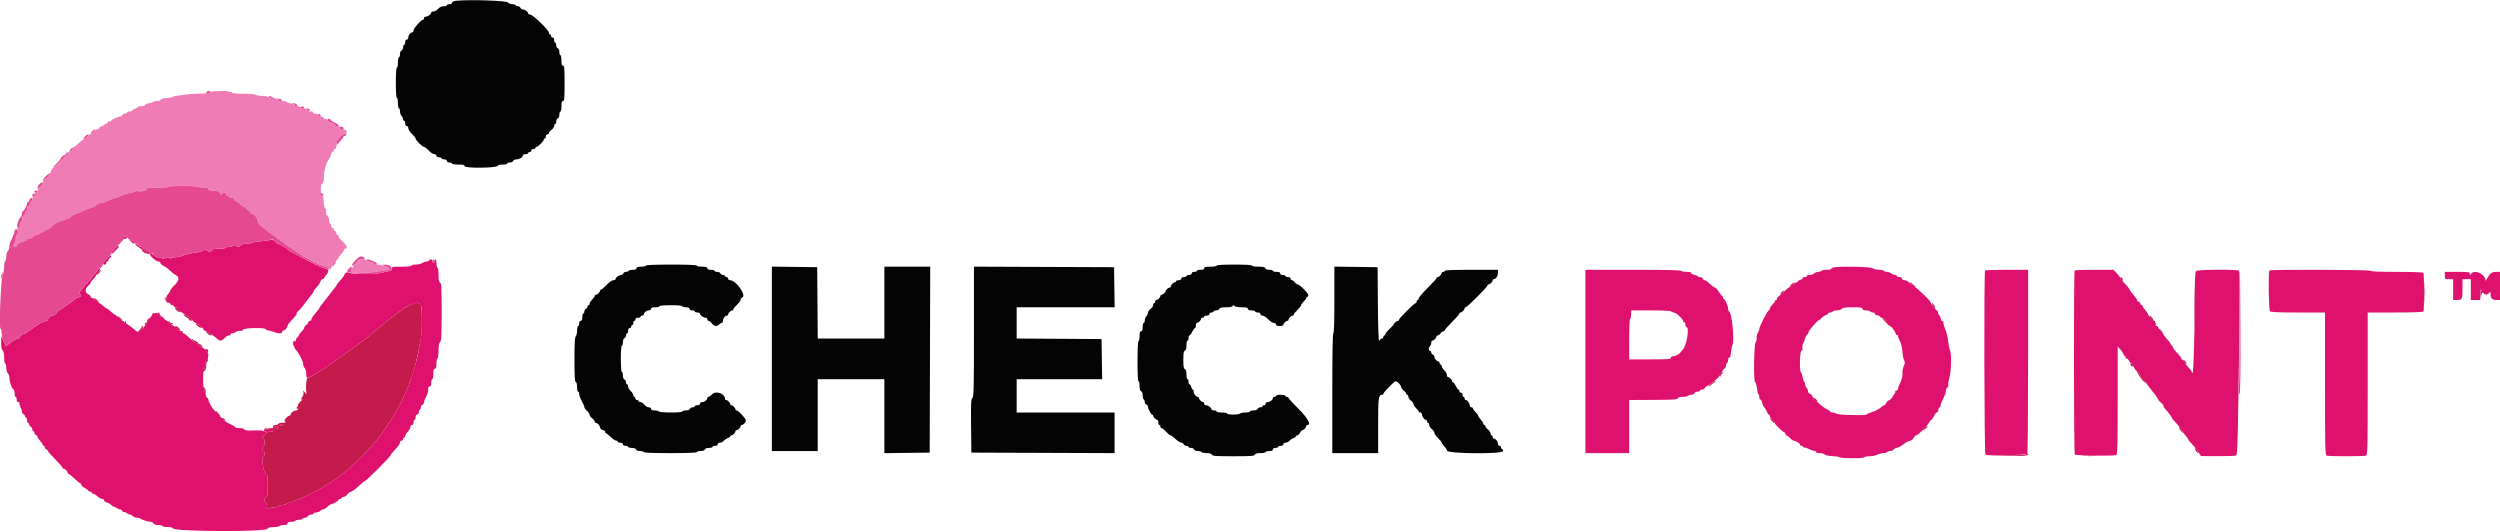 <svg id="svg" version="1.1" xmlns="http://www.w3.org/2000/svg" xmlns:xlink="http://www.w3.org/1999/xlink" width="400" height="85.159" viewBox="0, 0, 400,85.159"><g id="svgg"><path id="path0" d="M33.561 14.749 C 33.504 14.896,32.982 14.968,31.831 14.988 C 30.925 15.003,30.010 15.061,29.800 15.115 C 29.589 15.169,29.023 15.248,28.542 15.289 C 28.060 15.330,27.667 15.416,27.667 15.479 C 27.667 15.587,27.444 15.627,26.260 15.731 C 25.990 15.754,25.740 15.862,25.704 15.970 C 25.668 16.078,25.398 16.167,25.103 16.167 C 24.808 16.167,24.492 16.241,24.401 16.332 C 24.310 16.423,24.023 16.516,23.764 16.537 C 23.506 16.558,23.257 16.671,23.212 16.788 C 23.168 16.905,22.877 17.000,22.566 17.000 C 22.254 17.000,22.000 17.067,22.000 17.149 C 22.000 17.230,21.813 17.344,21.583 17.402 C 21.354 17.459,21.167 17.580,21.167 17.670 C 21.167 17.760,20.979 17.833,20.750 17.833 C 20.521 17.833,20.333 17.908,20.333 18.000 C 20.333 18.092,20.181 18.167,19.995 18.167 C 19.809 18.167,19.613 18.279,19.560 18.417 C 19.508 18.554,19.334 18.667,19.174 18.667 C 18.834 18.667,17.883 19.118,17.742 19.347 C 17.688 19.434,17.573 19.462,17.487 19.409 C 17.401 19.356,17.286 19.429,17.231 19.573 C 17.176 19.716,17.027 19.833,16.899 19.833 C 16.771 19.833,16.667 19.913,16.667 20.010 C 16.667 20.107,16.592 20.140,16.500 20.083 C 16.408 20.027,16.333 20.064,16.333 20.167 C 16.333 20.269,16.258 20.306,16.165 20.249 C 16.073 20.192,15.953 20.263,15.898 20.406 C 15.843 20.549,15.711 20.667,15.605 20.667 C 15.500 20.667,15.211 20.854,14.964 21.083 C 14.717 21.313,14.464 21.500,14.401 21.500 C 14.339 21.500,14.114 21.688,13.902 21.917 C 13.690 22.146,13.436 22.333,13.338 22.333 C 13.241 22.333,12.906 22.596,12.594 22.917 C 12.283 23.238,11.947 23.500,11.847 23.500 C 11.748 23.500,11.667 23.580,11.667 23.679 C 11.667 23.909,11.243 24.333,11.012 24.333 C 10.914 24.333,10.833 24.398,10.833 24.477 C 10.833 24.677,8.711 26.833,8.515 26.833 C 8.427 26.833,8.260 27.096,8.144 27.417 C 8.028 27.738,7.873 28.000,7.800 28.000 C 7.727 28.000,7.667 28.113,7.667 28.250 C 7.667 28.387,7.581 28.500,7.477 28.500 C 7.246 28.500,6.846 29.001,6.839 29.300 C 6.836 29.419,6.646 29.690,6.417 29.902 C 6.188 30.114,6.000 30.411,6.000 30.561 C 6.000 30.711,5.883 30.833,5.740 30.833 C 5.597 30.833,5.521 30.900,5.572 30.981 C 5.622 31.062,5.551 31.222,5.415 31.335 C 5.278 31.448,5.167 31.675,5.167 31.840 C 5.167 32.004,5.088 32.165,4.993 32.197 C 4.897 32.229,4.806 32.423,4.790 32.627 C 4.775 32.832,4.666 33.000,4.548 33.000 C 4.430 33.000,4.333 33.188,4.333 33.417 C 4.333 33.646,4.258 33.833,4.167 33.833 C 4.075 33.833,4.000 33.975,4.000 34.149 C 4.000 34.322,3.891 34.506,3.758 34.557 C 3.618 34.611,3.544 34.797,3.583 35.000 C 3.622 35.203,3.549 35.389,3.409 35.443 C 3.274 35.494,3.167 35.750,3.167 36.018 C 3.167 36.325,3.080 36.500,2.928 36.500 C 2.744 36.500,2.722 36.611,2.830 36.988 C 2.934 37.352,2.910 37.499,2.735 37.566 C 2.595 37.620,2.500 37.891,2.500 38.235 C 2.500 38.553,2.425 38.860,2.333 38.917 C 2.076 39.076,2.136 39.500,2.417 39.500 C 2.554 39.500,2.667 39.406,2.667 39.291 C 2.667 39.090,3.164 38.819,3.958 38.587 C 4.165 38.527,4.333 38.408,4.333 38.322 C 4.333 38.237,4.486 38.167,4.674 38.167 C 4.861 38.167,5.175 38.017,5.372 37.833 C 5.569 37.650,5.848 37.500,5.993 37.500 C 6.138 37.500,6.532 37.313,6.869 37.083 C 7.206 36.854,7.559 36.667,7.652 36.667 C 7.745 36.667,8.038 36.456,8.302 36.198 C 8.566 35.940,8.999 35.648,9.266 35.549 C 9.532 35.450,10.106 35.243,10.542 35.088 C 10.977 34.933,11.333 34.742,11.333 34.665 C 11.333 34.587,11.727 34.375,12.208 34.194 C 12.690 34.012,13.308 33.745,13.583 33.599 C 13.858 33.454,14.166 33.335,14.266 33.334 C 14.521 33.333,15.473 32.845,15.590 32.656 C 15.643 32.570,15.870 32.500,16.095 32.500 C 16.320 32.500,16.635 32.431,16.794 32.347 C 17.380 32.038,18.306 31.667,18.490 31.667 C 18.595 31.667,18.990 31.508,19.370 31.315 C 19.749 31.121,20.290 30.944,20.571 30.920 C 20.853 30.897,21.330 30.775,21.632 30.650 C 22.091 30.459,22.204 30.458,22.320 30.645 C 22.417 30.801,22.493 30.813,22.572 30.684 C 22.635 30.583,22.869 30.500,23.093 30.500 C 23.338 30.500,23.500 30.403,23.500 30.258 C 23.500 30.062,23.817 30.017,25.160 30.022 C 26.073 30.025,26.904 29.976,27.006 29.913 C 27.294 29.735,31.486 29.675,31.592 29.847 C 31.644 29.931,32.057 30.000,32.510 30.000 C 33.131 30.000,33.333 30.062,33.333 30.250 C 33.333 30.436,33.529 30.500,34.095 30.500 C 34.843 30.500,35.184 30.678,35.377 31.170 C 35.453 31.364,35.476 31.355,35.487 31.125 C 35.503 30.765,36.167 30.724,36.167 31.083 C 36.167 31.221,36.279 31.333,36.417 31.333 C 36.554 31.333,36.667 31.408,36.667 31.500 C 36.667 31.592,36.854 31.667,37.083 31.667 C 37.343 31.667,37.500 31.761,37.500 31.917 C 37.500 32.054,37.599 32.167,37.721 32.167 C 37.842 32.167,38.118 32.354,38.333 32.583 C 38.549 32.813,38.808 33.000,38.909 33.000 C 39.010 33.000,39.201 33.150,39.333 33.333 C 39.465 33.517,39.670 33.667,39.787 33.667 C 39.904 33.667,40.000 33.779,40.000 33.917 C 40.000 34.054,40.119 34.167,40.265 34.167 C 40.544 34.167,41.152 34.794,41.161 35.092 C 41.172 35.423,41.583 36.164,41.757 36.165 C 41.853 36.166,42.234 36.448,42.603 36.792 C 42.973 37.135,43.466 37.518,43.698 37.641 C 43.931 37.764,44.316 38.046,44.553 38.266 C 44.791 38.486,45.046 38.667,45.119 38.667 C 45.193 38.667,45.456 38.854,45.703 39.083 C 45.950 39.313,46.193 39.500,46.242 39.500 C 46.292 39.500,46.721 39.779,47.195 40.120 C 48.189 40.834,48.978 41.283,50.500 42.001 C 51.096 42.283,51.863 42.653,52.205 42.824 L 52.826 43.135 53.196 42.526 C 53.400 42.191,53.701 41.795,53.866 41.647 C 54.032 41.499,54.167 41.325,54.167 41.260 C 54.167 41.196,54.260 41.038,54.375 40.911 C 54.862 40.368,55.000 40.172,55.000 40.025 C 55.000 39.939,55.112 39.826,55.250 39.773 C 55.653 39.618,55.543 39.323,54.830 38.644 C 54.461 38.294,54.161 37.968,54.163 37.920 C 54.177 37.557,54.146 37.493,54.000 37.583 C 53.908 37.640,53.833 37.540,53.833 37.361 C 53.833 37.182,53.716 36.991,53.573 36.936 C 53.429 36.881,53.359 36.760,53.416 36.668 C 53.473 36.576,53.403 36.500,53.260 36.500 C 53.115 36.500,53.000 36.359,53.000 36.181 C 53.000 36.005,52.928 35.836,52.841 35.806 C 52.753 35.775,52.663 35.469,52.640 35.125 C 52.615 34.746,52.514 34.500,52.383 34.500 C 52.204 34.500,52.112 34.072,52.181 33.560 C 52.189 33.502,52.116 33.405,52.020 33.346 C 51.924 33.286,51.824 32.809,51.798 32.286 C 51.766 31.661,51.678 31.334,51.542 31.334 C 51.398 31.333,51.333 31.020,51.333 30.323 C 51.333 29.768,51.400 29.355,51.483 29.406 C 51.699 29.540,51.833 29.082,51.833 28.207 C 51.833 27.558,51.967 26.918,52.275 26.083 C 52.309 25.992,52.481 25.692,52.656 25.417 C 52.832 25.142,52.981 24.793,52.988 24.643 C 52.995 24.492,53.117 24.324,53.261 24.269 C 53.404 24.214,53.474 24.093,53.417 24.001 C 53.360 23.909,53.431 23.833,53.573 23.833 C 53.771 23.833,53.833 23.651,53.833 23.073 C 53.833 22.609,53.898 22.354,54.000 22.417 C 54.092 22.473,54.167 22.417,54.167 22.291 C 54.167 22.044,55.036 21.333,55.339 21.333 C 55.441 21.333,55.499 21.202,55.468 21.042 C 55.433 20.865,55.257 20.748,55.022 20.746 C 54.809 20.744,54.540 20.614,54.425 20.457 C 54.311 20.300,54.167 20.221,54.107 20.282 C 54.046 20.343,53.843 20.227,53.655 20.026 C 53.467 19.824,53.243 19.703,53.157 19.756 C 53.071 19.809,53.000 19.774,53.000 19.677 C 53.000 19.579,52.896 19.500,52.768 19.500 C 52.640 19.500,52.492 19.387,52.440 19.250 C 52.387 19.112,52.187 19.000,51.995 19.000 C 51.804 19.000,51.693 18.925,51.750 18.833 C 51.808 18.740,51.674 18.667,51.444 18.667 C 51.220 18.667,50.992 18.554,50.940 18.417 C 50.887 18.279,50.650 18.167,50.412 18.167 C 50.167 18.167,50.025 18.095,50.083 18.000 C 50.172 17.856,49.788 17.757,49.601 17.875 C 49.565 17.898,49.369 17.767,49.166 17.583 C 48.963 17.400,48.662 17.272,48.497 17.300 C 48.331 17.327,48.148 17.271,48.088 17.175 C 48.029 17.079,47.797 17.000,47.573 17.000 C 47.350 17.000,47.167 16.928,47.167 16.841 C 47.167 16.753,46.903 16.632,46.581 16.572 C 46.260 16.512,45.955 16.396,45.905 16.314 C 45.855 16.233,45.518 16.167,45.157 16.167 C 44.520 16.167,44.284 15.957,44.708 15.769 C 44.823 15.718,44.575 15.718,44.157 15.769 C 43.613 15.835,43.342 15.794,43.201 15.625 C 43.077 15.475,42.621 15.375,41.961 15.351 C 41.386 15.331,40.892 15.244,40.861 15.157 C 40.831 15.071,39.993 15.000,39.000 15.000 C 37.821 15.000,37.173 14.936,37.133 14.814 C 37.040 14.536,33.666 14.475,33.561 14.749 M56.888 42.089 C 56.597 42.409,56.310 42.894,56.250 43.168 L 56.140 43.667 57.598 43.667 C 58.400 43.667,59.550 43.589,60.153 43.493 C 60.756 43.398,61.494 43.282,61.792 43.236 C 62.090 43.189,62.333 43.090,62.333 43.015 C 62.333 42.818,60.988 42.333,60.441 42.333 C 60.185 42.333,59.870 42.228,59.741 42.098 C 59.612 41.969,59.355 41.902,59.172 41.950 C 58.958 42.006,58.800 41.940,58.734 41.769 C 58.536 41.251,57.485 41.433,56.888 42.089 " stroke="none" fill="#f07cb6" fill-rule="evenodd"></path><path id="path1" d="M19.780 38.064 C 19.718 38.227,19.787 38.271,20.012 38.212 C 20.381 38.115,20.448 37.833,20.101 37.833 C 19.973 37.833,19.829 37.937,19.780 38.064 M43.291 38.354 C 43.156 38.429,42.497 38.535,41.828 38.588 C 41.158 38.642,40.478 38.756,40.316 38.843 C 40.154 38.929,39.726 39.000,39.365 39.000 C 38.984 39.000,38.620 39.105,38.500 39.250 C 38.254 39.546,37.887 39.577,37.798 39.309 C 37.750 39.166,37.645 39.166,37.378 39.309 C 37.182 39.414,36.842 39.500,36.622 39.500 C 36.402 39.500,36.167 39.555,36.099 39.623 C 35.958 39.764,35.888 39.774,34.708 39.808 C 34.053 39.827,33.833 39.896,33.833 40.083 C 33.833 40.404,33.435 40.406,33.170 40.088 C 32.991 39.872,32.906 39.874,32.463 40.102 C 32.186 40.246,31.584 40.398,31.125 40.440 C 30.666 40.483,29.906 40.664,29.437 40.842 C 28.967 41.021,28.302 41.167,27.958 41.167 C 27.571 41.167,27.332 41.246,27.331 41.375 C 27.329 41.515,27.277 41.502,27.172 41.336 C 27.043 41.133,26.923 41.123,26.508 41.279 C 26.200 41.395,25.964 41.409,25.905 41.314 C 25.852 41.228,25.720 41.169,25.612 41.182 C 25.210 41.232,24.992 41.159,24.696 40.875 C 24.528 40.715,24.041 40.404,23.612 40.185 C 23.184 39.966,22.833 39.722,22.833 39.644 C 22.833 39.565,22.726 39.500,22.595 39.500 C 22.464 39.500,22.236 39.379,22.087 39.230 C 21.939 39.082,21.765 39.017,21.700 39.086 C 21.636 39.156,21.678 39.246,21.795 39.288 C 21.911 39.329,22.112 39.469,22.241 39.598 C 22.370 39.728,22.529 39.833,22.594 39.833 C 22.659 39.833,22.892 40.028,23.112 40.265 C 23.340 40.511,23.618 40.657,23.756 40.604 C 23.890 40.553,24.000 40.589,24.000 40.685 C 24.000 40.995,24.964 41.833,25.321 41.833 C 25.511 41.833,25.667 41.933,25.667 42.055 C 25.667 42.177,25.873 42.381,26.125 42.508 C 26.377 42.636,26.705 42.855,26.855 42.995 C 27.399 43.507,27.924 43.921,28.250 44.094 C 28.676 44.320,28.622 44.889,28.126 45.403 C 27.545 46.004,27.167 46.491,27.167 46.637 C 27.167 46.710,27.015 46.933,26.829 47.132 C 26.463 47.526,26.521 48.333,26.917 48.333 C 27.035 48.333,27.174 48.446,27.227 48.583 C 27.280 48.721,27.438 48.833,27.578 48.833 C 27.718 48.833,27.833 48.908,27.833 49.000 C 27.833 49.092,27.950 49.167,28.093 49.167 C 28.236 49.167,28.310 49.236,28.257 49.321 C 28.205 49.406,28.294 49.518,28.456 49.570 C 28.618 49.622,28.968 49.853,29.234 50.082 C 29.501 50.312,29.788 50.500,29.873 50.500 C 29.958 50.500,30.283 50.762,30.594 51.083 C 30.906 51.404,31.218 51.669,31.289 51.671 C 31.525 51.680,32.661 52.616,32.559 52.718 C 32.504 52.774,32.768 52.943,33.146 53.094 C 33.524 53.246,33.833 53.436,33.833 53.518 C 33.833 53.600,33.912 53.667,34.008 53.667 C 34.103 53.667,34.369 53.854,34.598 54.083 C 34.828 54.313,35.134 54.500,35.280 54.500 C 35.426 54.500,35.719 54.313,35.931 54.083 C 36.144 53.854,36.475 53.667,36.669 53.667 C 36.862 53.667,36.973 53.592,36.917 53.500 C 36.860 53.408,36.954 53.333,37.125 53.333 C 37.296 53.333,37.579 53.229,37.754 53.101 C 37.929 52.973,38.235 52.898,38.435 52.934 C 38.651 52.974,38.836 52.899,38.894 52.750 C 39.010 52.447,42.431 52.376,42.530 52.674 C 42.562 52.769,42.774 52.868,43.002 52.894 C 43.230 52.920,43.628 53.030,43.886 53.137 C 44.558 53.418,45.167 53.388,45.167 53.073 C 45.167 52.931,45.228 52.852,45.304 52.898 C 45.463 52.997,46.000 52.417,46.000 52.147 C 46.000 51.970,46.254 51.650,47.196 50.643 C 47.441 50.381,47.560 50.167,47.462 50.167 C 47.363 50.167,47.445 50.026,47.643 49.854 C 47.986 49.556,48.527 48.902,49.240 47.923 C 49.417 47.679,49.698 47.322,49.865 47.131 C 50.031 46.939,50.167 46.715,50.167 46.632 C 50.167 46.550,50.393 46.242,50.671 45.949 C 50.948 45.656,51.218 45.248,51.272 45.042 C 51.326 44.835,51.474 44.667,51.601 44.667 C 51.729 44.667,51.833 44.606,51.833 44.531 C 51.833 44.457,51.978 44.241,52.155 44.051 C 52.614 43.558,52.656 43.108,52.250 43.039 C 51.692 42.945,49.747 42.028,47.917 40.997 C 47.275 40.636,46.637 40.288,46.500 40.224 C 46.362 40.160,46.212 40.064,46.167 40.011 C 46.005 39.822,44.672 39.000,44.528 39.000 C 44.448 39.000,44.192 38.824,43.959 38.608 C 43.676 38.346,43.455 38.262,43.291 38.354 M20.951 38.654 C 21.346 39.025,21.500 39.083,21.500 38.860 C 21.500 38.783,21.294 38.627,21.042 38.514 L 20.583 38.307 20.951 38.654 M18.458 39.681 C 18.298 39.856,18.167 40.075,18.167 40.167 C 18.167 40.258,18.087 40.333,17.990 40.333 C 17.893 40.333,17.862 40.411,17.920 40.506 C 17.982 40.605,18.178 40.482,18.385 40.214 C 18.583 39.959,18.802 39.725,18.872 39.694 C 19.037 39.623,19.039 39.329,18.875 39.347 C 18.806 39.355,18.619 39.505,18.458 39.681 M17.125 41.349 C 16.462 42.013,16.340 42.333,16.750 42.333 C 16.887 42.333,17.000 42.221,17.000 42.083 C 17.000 41.946,17.075 41.833,17.167 41.833 C 17.258 41.833,17.333 41.748,17.333 41.643 C 17.333 41.539,17.456 41.364,17.606 41.254 C 17.756 41.144,17.850 40.980,17.815 40.888 C 17.779 40.797,17.469 41.004,17.125 41.349 M68.667 41.667 C 68.667 41.758,68.494 41.833,68.282 41.833 C 68.070 41.833,67.751 41.943,67.574 42.078 C 67.396 42.213,66.931 42.325,66.542 42.328 C 66.152 42.331,65.833 42.408,65.833 42.500 C 65.833 42.599,65.194 42.667,64.250 42.667 C 62.790 42.667,62.667 42.692,62.667 42.992 C 62.667 43.239,62.515 43.344,62.042 43.424 C 61.698 43.483,61.154 43.598,60.833 43.681 C 60.044 43.885,56.388 43.874,56.001 43.667 C 55.613 43.460,55.209 43.605,55.085 43.996 C 55.032 44.160,54.748 44.547,54.453 44.856 C 54.158 45.164,53.917 45.467,53.917 45.528 C 53.917 45.590,53.763 45.817,53.575 46.032 C 53.388 46.248,52.900 46.873,52.492 47.421 C 52.084 47.969,51.656 48.516,51.541 48.638 C 51.425 48.760,51.251 49.009,51.153 49.193 C 50.985 49.506,50.854 49.678,50.125 50.540 C 49.965 50.729,49.833 50.985,49.833 51.109 C 49.833 51.232,49.721 51.333,49.583 51.333 C 49.446 51.333,49.333 51.429,49.333 51.547 C 49.333 51.664,49.183 51.868,49.000 52.000 C 48.817 52.132,48.667 52.333,48.667 52.446 C 48.667 52.559,48.460 52.858,48.208 53.111 C 47.956 53.364,47.766 53.623,47.786 53.686 C 47.806 53.749,47.713 53.893,47.578 54.004 C 47.443 54.116,47.333 54.311,47.333 54.437 C 47.333 54.563,47.258 54.667,47.167 54.667 C 46.880 54.667,46.985 55.587,47.310 55.937 C 47.810 56.473,48.500 57.812,48.500 58.244 C 48.500 58.463,48.612 58.755,48.750 58.893 C 48.890 59.033,49.000 59.440,49.000 59.821 C 49.000 60.641,49.103 60.652,50.226 59.958 C 50.708 59.660,51.226 59.342,51.376 59.250 C 52.977 58.275,59.004 53.930,59.333 53.513 C 59.379 53.455,59.754 53.148,60.167 52.830 C 60.579 52.512,61.146 52.046,61.427 51.794 C 61.708 51.542,62.495 50.923,63.177 50.417 C 63.859 49.911,64.511 49.419,64.627 49.323 C 65.078 48.951,66.556 48.365,66.813 48.456 C 67.461 48.686,67.500 48.833,67.500 51.076 C 67.500 53.228,67.430 53.856,66.887 56.583 C 66.618 57.936,65.923 60.344,65.650 60.873 C 65.567 61.032,65.500 61.236,65.500 61.327 C 65.500 61.480,65.184 62.218,64.356 64.000 C 63.614 65.598,61.433 69.066,60.463 70.191 C 60.254 70.433,59.747 71.033,59.335 71.524 C 57.998 73.119,54.649 76.147,53.627 76.685 C 53.420 76.794,53.212 76.928,53.167 76.984 C 52.743 77.495,47.986 80.000,47.438 80.000 C 47.300 80.000,47.140 80.075,47.083 80.167 C 47.027 80.258,46.854 80.334,46.698 80.334 C 46.543 80.335,46.202 80.447,45.939 80.584 C 45.677 80.721,45.245 80.833,44.981 80.833 C 44.716 80.833,44.500 80.908,44.500 81.000 C 44.500 81.092,44.233 81.167,43.906 81.167 C 43.579 81.167,43.156 81.250,42.966 81.351 C 42.652 81.520,42.628 81.498,42.704 81.103 C 42.752 80.848,42.693 80.591,42.560 80.481 C 42.249 80.223,42.266 79.500,42.583 79.500 C 42.790 79.500,42.833 79.185,42.833 77.667 C 42.833 76.218,42.785 75.833,42.603 75.833 C 42.331 75.833,42.000 74.650,42.000 73.676 C 42.000 73.304,42.075 73.000,42.167 73.000 C 42.258 73.000,42.333 72.813,42.333 72.583 C 42.333 72.354,42.258 72.167,42.167 72.167 C 42.075 72.167,42.000 71.979,42.000 71.750 C 42.000 71.521,42.075 71.333,42.167 71.333 C 42.258 71.333,42.333 71.071,42.333 70.750 C 42.333 70.429,42.258 70.167,42.167 70.167 C 42.075 70.167,42.000 70.054,42.000 69.917 C 42.000 69.779,42.117 69.667,42.260 69.667 C 42.403 69.667,42.486 69.610,42.444 69.542 C 42.312 69.323,42.733 69.083,43.250 69.083 C 43.581 69.083,43.752 68.999,43.754 68.833 C 43.757 68.675,43.895 68.598,44.129 68.623 C 44.364 68.648,44.500 68.572,44.500 68.415 C 44.500 68.136,44.075 68.077,43.917 68.333 C 43.860 68.425,43.637 68.500,43.420 68.500 C 42.842 68.500,42.500 68.669,42.500 68.955 C 42.500 69.155,42.450 69.166,42.263 69.011 C 42.108 68.882,41.530 68.833,40.600 68.871 C 39.552 68.912,39.153 68.871,39.092 68.714 C 39.045 68.589,38.731 68.500,38.339 68.500 C 37.969 68.500,37.667 68.439,37.667 68.365 C 37.667 68.291,37.355 68.093,36.975 67.926 C 36.049 67.517,35.687 67.208,34.250 65.602 C 33.829 65.131,33.333 64.213,33.333 63.903 C 33.333 63.773,33.259 63.667,33.169 63.667 C 33.078 63.667,32.956 63.367,32.897 63.000 C 32.839 62.633,32.725 62.333,32.645 62.333 C 32.565 62.333,32.500 61.583,32.500 60.667 C 32.500 59.667,32.567 59.000,32.667 59.000 C 32.758 59.000,32.833 58.747,32.833 58.437 C 32.833 58.127,32.946 57.781,33.083 57.667 C 33.371 57.428,33.425 56.333,33.149 56.333 C 33.047 56.333,33.009 56.217,33.064 56.075 C 33.118 55.932,33.095 55.858,33.012 55.910 C 32.928 55.961,32.759 55.902,32.635 55.778 C 32.511 55.654,32.073 55.341,31.663 55.083 C 30.973 54.650,30.663 54.405,29.816 53.625 C 29.642 53.465,29.421 53.333,29.323 53.333 C 29.226 53.333,29.193 53.258,29.250 53.167 C 29.307 53.075,29.231 53.000,29.081 53.000 C 28.932 53.000,28.705 52.906,28.577 52.792 C 28.087 52.352,27.842 52.167,27.370 51.880 C 27.102 51.717,26.852 51.508,26.816 51.417 C 26.780 51.325,26.698 51.267,26.635 51.288 C 26.571 51.310,26.375 51.143,26.198 50.919 C 26.022 50.695,25.832 50.557,25.776 50.613 C 25.720 50.669,25.627 50.592,25.570 50.441 C 25.512 50.291,25.398 50.210,25.316 50.261 C 25.234 50.312,25.167 50.280,25.167 50.191 C 25.167 50.102,25.035 50.055,24.875 50.085 C 24.715 50.116,24.515 50.147,24.431 50.154 C 24.347 50.161,24.320 50.209,24.371 50.260 C 24.423 50.312,24.285 50.548,24.066 50.785 C 23.846 51.022,23.667 51.288,23.667 51.377 C 23.667 51.466,23.460 51.785,23.208 52.085 C 22.956 52.385,22.633 52.786,22.491 52.976 C 22.235 53.317,22.222 53.313,21.326 52.577 C 20.827 52.168,20.362 51.833,20.293 51.833 C 20.223 51.833,20.166 51.702,20.164 51.542 C 20.162 51.292,20.138 51.286,20.000 51.500 C 19.892 51.667,19.838 51.681,19.836 51.542 C 19.834 51.427,19.753 51.333,19.654 51.333 C 19.555 51.333,19.249 51.108,18.974 50.833 C 18.699 50.558,18.424 50.333,18.362 50.333 C 18.300 50.332,18.010 50.107,17.717 49.833 C 17.424 49.558,17.124 49.333,17.049 49.333 C 16.974 49.333,16.711 49.146,16.464 48.917 C 16.217 48.688,15.971 48.500,15.917 48.500 C 15.863 48.500,15.617 48.313,15.369 48.083 C 15.122 47.854,14.826 47.667,14.710 47.667 C 14.595 47.667,14.500 47.572,14.500 47.456 C 14.500 47.340,14.331 47.172,14.125 47.081 C 13.584 46.844,13.560 46.250,14.072 45.775 C 14.307 45.557,14.500 45.325,14.500 45.261 C 14.500 45.196,14.594 45.038,14.708 44.911 C 15.157 44.410,15.333 44.177,15.333 44.083 C 15.333 44.029,15.521 43.783,15.751 43.535 C 16.003 43.264,16.093 43.059,15.978 43.021 C 15.873 42.986,15.722 43.074,15.641 43.218 C 15.561 43.362,15.286 43.690,15.029 43.948 C 14.773 44.206,14.514 44.548,14.454 44.708 C 14.393 44.869,14.266 45.000,14.172 45.000 C 14.077 45.000,14.000 45.117,14.000 45.260 C 14.000 45.403,13.925 45.473,13.833 45.417 C 13.742 45.360,13.667 45.382,13.667 45.465 C 13.667 45.599,13.461 45.883,12.817 46.639 C 12.678 46.802,12.677 46.910,12.814 47.047 C 13.097 47.330,13.041 47.454,12.579 47.570 C 12.348 47.628,12.028 47.804,11.870 47.963 C 11.711 48.121,11.207 48.492,10.749 48.787 C 10.291 49.083,9.826 49.402,9.715 49.496 C 9.605 49.590,9.436 49.667,9.340 49.667 C 9.245 49.667,9.167 49.747,9.167 49.845 C 9.167 50.115,8.726 50.500,8.417 50.500 C 8.107 50.500,7.667 50.885,7.667 51.155 C 7.667 51.253,7.579 51.333,7.473 51.333 C 7.162 51.333,6.000 51.885,6.000 52.032 C 6.000 52.106,5.920 52.167,5.821 52.167 C 5.723 52.167,5.538 52.260,5.411 52.375 C 4.859 52.870,4.671 53.000,4.507 53.000 C 4.411 53.000,4.333 53.069,4.333 53.153 C 4.333 53.238,4.099 53.358,3.813 53.421 C 3.505 53.489,3.259 53.664,3.210 53.851 C 3.165 54.025,2.993 54.167,2.829 54.167 C 2.664 54.167,2.129 54.479,1.640 54.860 C 1.150 55.241,0.807 55.491,0.876 55.415 C 0.945 55.339,0.879 55.090,0.729 54.861 C 0.579 54.632,0.398 54.251,0.326 54.014 C 0.231 53.701,0.191 53.887,0.181 54.696 C 0.171 55.479,0.241 55.884,0.417 56.060 C 0.579 56.222,0.667 56.635,0.667 57.238 C 0.667 57.749,0.742 58.167,0.833 58.167 C 0.925 58.167,1.000 58.461,1.000 58.821 C 1.000 59.182,1.112 59.589,1.250 59.726 C 1.387 59.864,1.501 60.188,1.503 60.446 C 1.506 61.056,1.912 62.221,2.149 62.300 C 2.250 62.333,2.333 62.617,2.333 62.931 C 2.333 63.244,2.408 63.500,2.500 63.500 C 2.592 63.500,2.667 63.688,2.667 63.917 C 2.667 64.183,2.760 64.333,2.927 64.333 C 3.069 64.333,3.148 64.395,3.102 64.470 C 3.055 64.546,3.126 64.817,3.259 65.073 C 3.391 65.329,3.500 65.682,3.500 65.858 C 3.500 66.033,3.612 66.220,3.750 66.273 C 3.887 66.326,4.000 66.473,4.000 66.601 C 4.000 66.729,4.075 66.833,4.167 66.833 C 4.258 66.833,4.333 67.021,4.333 67.250 C 4.333 67.479,4.408 67.667,4.500 67.667 C 4.592 67.667,4.667 67.782,4.667 67.922 C 4.667 68.062,4.779 68.220,4.917 68.273 C 5.054 68.326,5.167 68.511,5.167 68.684 C 5.167 68.858,5.242 69.000,5.333 69.000 C 5.425 69.000,5.500 69.115,5.500 69.255 C 5.500 69.396,5.613 69.554,5.750 69.606 C 5.888 69.659,6.000 69.789,6.000 69.895 C 6.000 70.000,6.188 70.289,6.417 70.536 C 6.646 70.783,6.833 71.064,6.833 71.159 C 6.833 71.255,6.908 71.333,7.000 71.333 C 7.092 71.333,7.167 71.438,7.167 71.566 C 7.167 71.693,7.279 71.841,7.417 71.894 C 7.554 71.946,7.667 72.065,7.667 72.158 C 7.667 72.251,8.192 72.849,8.833 73.489 C 9.475 74.128,10.000 74.729,10.000 74.825 C 10.000 74.921,10.080 75.000,10.179 75.000 C 10.409 75.000,10.833 75.424,10.833 75.655 C 10.833 75.753,10.905 75.833,10.994 75.833 C 11.082 75.833,11.501 76.171,11.926 76.583 C 12.350 76.996,12.765 77.333,12.849 77.333 C 12.932 77.333,13.000 77.434,13.000 77.557 C 13.000 77.680,13.263 77.922,13.583 78.095 C 13.904 78.268,14.167 78.467,14.167 78.538 C 14.167 78.609,14.279 78.667,14.417 78.667 C 14.554 78.667,14.667 78.742,14.667 78.833 C 14.667 78.925,14.775 79.000,14.908 79.000 C 15.041 79.000,15.352 79.188,15.599 79.417 C 15.846 79.646,16.188 79.833,16.358 79.833 C 16.528 79.833,16.667 79.938,16.667 80.065 C 16.667 80.193,16.856 80.345,17.088 80.403 C 17.319 80.461,17.657 80.657,17.838 80.838 C 18.019 81.019,18.167 81.121,18.167 81.064 C 18.167 81.008,18.352 81.083,18.577 81.231 C 18.803 81.379,19.095 81.500,19.226 81.500 C 19.357 81.500,19.509 81.617,19.564 81.761 C 19.619 81.904,19.729 81.981,19.808 81.933 C 19.886 81.884,20.093 81.952,20.267 82.083 C 20.441 82.215,20.682 82.325,20.804 82.328 C 20.925 82.331,21.136 82.446,21.274 82.583 C 21.411 82.721,21.693 82.833,21.901 82.833 C 22.108 82.833,22.329 82.885,22.392 82.948 C 22.573 83.129,23.715 83.495,24.107 83.497 C 24.304 83.499,24.508 83.612,24.560 83.750 C 24.624 83.915,24.885 84.000,25.328 84.000 C 25.698 84.000,26.000 84.075,26.000 84.167 C 26.000 84.258,26.367 84.333,26.816 84.333 C 27.343 84.333,27.661 84.412,27.717 84.557 C 27.907 85.052,42.380 85.118,42.740 84.625 C 42.895 84.413,43.186 84.333,43.800 84.333 C 44.266 84.333,44.693 84.258,44.750 84.167 C 44.807 84.075,45.111 84.000,45.427 84.000 C 45.825 84.000,46.000 83.924,46.000 83.750 C 46.000 83.576,46.175 83.500,46.573 83.500 C 46.889 83.500,47.193 83.425,47.250 83.333 C 47.307 83.242,47.569 83.167,47.833 83.167 C 48.098 83.167,48.360 83.092,48.417 83.000 C 48.473 82.908,48.668 82.833,48.848 82.833 C 49.029 82.833,49.220 82.721,49.273 82.583 C 49.326 82.446,49.548 82.333,49.768 82.333 C 49.987 82.333,50.167 82.258,50.167 82.167 C 50.167 82.075,50.349 82.000,50.571 82.000 C 50.794 82.000,51.089 81.887,51.226 81.750 C 51.364 81.612,51.583 81.500,51.714 81.500 C 51.844 81.500,52.154 81.312,52.401 81.083 C 52.648 80.854,52.910 80.667,52.983 80.667 C 53.246 80.667,54.167 80.139,54.167 79.988 C 54.167 79.903,54.279 79.833,54.417 79.833 C 54.554 79.833,54.667 79.758,54.667 79.667 C 54.667 79.575,54.806 79.500,54.977 79.500 C 55.147 79.500,55.427 79.313,55.600 79.083 C 55.772 78.854,56.031 78.667,56.176 78.667 C 56.320 78.667,56.834 78.292,57.317 77.833 C 57.800 77.375,58.266 77.000,58.353 77.000 C 58.556 77.000,62.500 73.039,62.500 72.835 C 62.500 72.749,62.837 72.332,63.250 71.908 C 63.663 71.483,64.000 70.993,64.000 70.818 C 64.000 70.643,64.112 70.500,64.250 70.500 C 64.387 70.500,64.500 70.387,64.500 70.250 C 64.500 70.112,64.575 70.000,64.667 70.000 C 64.758 70.000,64.833 69.891,64.833 69.759 C 64.833 69.626,65.021 69.315,65.250 69.068 C 65.479 68.820,65.667 68.479,65.667 68.309 C 65.667 68.139,65.779 68.000,65.917 68.000 C 66.072 68.000,66.167 67.843,66.167 67.583 C 66.167 67.354,66.242 67.167,66.333 67.167 C 66.425 67.167,66.500 66.979,66.500 66.750 C 66.500 66.491,66.594 66.333,66.750 66.333 C 66.887 66.333,67.000 66.188,67.000 66.010 C 67.000 65.832,67.075 65.640,67.167 65.583 C 67.258 65.527,67.333 65.343,67.333 65.175 C 67.333 65.007,67.446 64.826,67.583 64.773 C 67.721 64.720,67.833 64.561,67.833 64.420 C 67.833 64.278,67.920 63.994,68.026 63.789 C 68.452 62.965,68.500 62.818,68.500 62.336 C 68.500 62.000,68.583 61.833,68.750 61.833 C 68.925 61.833,69.000 61.657,69.000 61.250 C 69.000 60.929,69.075 60.667,69.167 60.667 C 69.258 60.667,69.333 60.292,69.333 59.833 C 69.333 59.204,69.394 59.000,69.583 59.000 C 69.772 59.000,69.833 58.796,69.833 58.167 C 69.833 57.708,69.908 57.333,70.000 57.333 C 70.095 57.333,70.167 56.829,70.167 56.155 C 70.167 55.329,70.242 54.901,70.417 54.726 C 70.627 54.516,70.667 53.745,70.667 49.900 C 70.667 45.985,70.630 45.309,70.417 45.227 C 70.228 45.155,70.167 44.850,70.167 43.982 C 70.167 43.327,70.095 42.833,70.000 42.833 C 69.908 42.833,69.833 42.533,69.833 42.167 C 69.833 41.800,69.761 41.500,69.672 41.500 C 69.583 41.500,69.554 41.612,69.606 41.750 C 69.667 41.908,69.604 42.000,69.434 42.000 C 69.287 42.000,69.167 41.887,69.167 41.750 C 69.167 41.612,69.054 41.500,68.917 41.500 C 68.779 41.500,68.667 41.575,68.667 41.667 M293.375 42.784 C 293.169 42.824,293.000 42.926,293.000 43.012 C 293.000 43.097,292.667 43.167,292.260 43.167 C 291.853 43.167,291.473 43.242,291.417 43.333 C 291.360 43.425,291.136 43.500,290.919 43.500 C 290.702 43.500,290.411 43.612,290.274 43.750 C 290.136 43.887,289.789 44.000,289.502 44.000 C 289.197 44.000,289.023 44.069,289.083 44.167 C 289.142 44.262,288.998 44.333,288.750 44.333 C 288.510 44.333,288.359 44.406,288.414 44.495 C 288.469 44.584,288.323 44.705,288.090 44.763 C 287.857 44.822,287.667 44.936,287.667 45.018 C 287.667 45.100,287.572 45.167,287.457 45.167 C 287.341 45.167,287.044 45.354,286.797 45.583 C 286.550 45.813,286.288 46.003,286.216 46.008 C 286.143 46.012,285.746 46.349,285.333 46.756 C 284.921 47.164,284.527 47.498,284.458 47.499 C 284.390 47.499,284.333 47.612,284.333 47.750 C 284.333 47.887,284.258 48.000,284.167 48.000 C 284.075 48.000,284.000 48.079,284.000 48.175 C 284.000 48.271,283.813 48.523,283.583 48.735 C 283.354 48.948,283.167 49.244,283.167 49.394 C 283.167 49.544,283.095 49.667,283.008 49.667 C 282.820 49.667,281.500 52.229,281.500 52.594 C 281.500 52.732,281.395 53.011,281.267 53.214 C 281.139 53.417,281.050 53.808,281.069 54.083 C 281.087 54.358,281.005 54.682,280.885 54.804 C 280.632 55.059,280.561 61.167,280.811 61.167 C 280.891 61.167,281.001 61.448,281.055 61.792 C 281.213 62.791,281.261 62.983,281.384 63.106 C 281.448 63.170,281.500 63.402,281.500 63.621 C 281.500 63.840,281.569 63.977,281.653 63.925 C 281.737 63.873,281.859 64.075,281.924 64.374 C 281.989 64.672,282.089 64.954,282.146 65.000 C 282.311 65.132,282.667 65.723,282.774 66.042 C 282.828 66.202,282.938 66.333,283.019 66.333 C 283.100 66.333,283.167 66.428,283.167 66.543 C 283.167 66.659,283.354 66.956,283.583 67.203 C 283.813 67.450,284.000 67.699,284.000 67.756 C 284.000 67.931,285.398 69.253,285.537 69.208 C 285.608 69.185,285.667 69.279,285.667 69.417 C 285.667 69.554,285.745 69.667,285.841 69.667 C 285.937 69.667,286.190 69.854,286.402 70.083 C 286.614 70.313,286.858 70.500,286.944 70.500 C 287.277 70.500,287.997 70.927,287.999 71.125 C 287.999 71.240,288.112 71.333,288.250 71.333 C 288.387 71.333,288.500 71.413,288.500 71.510 C 288.500 71.607,288.564 71.647,288.642 71.599 C 288.720 71.550,289.073 71.658,289.427 71.839 C 289.781 72.019,290.209 72.167,290.378 72.167 C 290.548 72.167,290.640 72.242,290.583 72.333 C 290.521 72.434,290.741 72.500,291.136 72.500 C 291.497 72.500,291.876 72.600,291.977 72.723 C 292.088 72.856,292.580 72.960,293.202 72.983 C 293.775 73.003,294.282 73.082,294.330 73.157 C 294.462 73.366,298.116 73.383,298.245 73.175 C 298.304 73.079,298.705 73.000,299.135 72.999 C 299.565 72.998,300.131 72.886,300.394 72.749 C 300.657 72.612,301.083 72.500,301.343 72.500 C 301.602 72.500,301.860 72.425,301.917 72.333 C 301.973 72.242,302.194 72.167,302.406 72.167 C 302.619 72.167,302.886 72.054,303.000 71.917 C 303.114 71.779,303.313 71.667,303.443 71.667 C 303.651 71.667,304.443 71.238,304.667 71.004 C 304.846 70.816,305.507 70.500,305.720 70.500 C 305.843 70.500,306.044 70.313,306.167 70.083 C 306.289 69.854,306.479 69.667,306.589 69.667 C 306.856 69.667,308.356 68.174,308.653 67.613 C 308.783 67.368,308.948 67.167,309.020 67.167 C 309.092 67.167,309.276 66.904,309.428 66.583 C 309.580 66.262,309.793 66.000,309.900 66.000 C 310.008 66.000,310.108 65.832,310.124 65.627 C 310.139 65.423,310.230 65.229,310.326 65.197 C 310.422 65.165,310.500 65.006,310.500 64.844 C 310.500 64.682,310.688 64.197,310.917 63.766 C 311.146 63.335,311.333 62.808,311.333 62.595 C 311.333 62.382,311.441 62.118,311.573 62.008 C 311.705 61.899,311.774 61.706,311.726 61.580 C 311.677 61.454,311.757 60.942,311.902 60.442 C 312.209 59.386,312.262 56.490,311.984 55.970 C 311.883 55.782,311.772 55.250,311.735 54.788 C 311.671 53.965,311.469 53.168,311.113 52.333 C 311.016 52.104,310.940 51.789,310.946 51.632 C 310.951 51.476,310.873 51.364,310.773 51.382 C 310.673 51.401,310.564 51.236,310.530 51.015 C 310.497 50.794,310.363 50.506,310.233 50.376 C 310.103 50.246,310.040 50.071,310.092 49.987 C 310.144 49.902,310.121 49.833,310.042 49.833 C 309.915 49.833,308.833 48.425,308.833 48.260 C 308.833 48.109,306.643 46.000,306.486 46.000 C 306.391 46.000,306.367 45.913,306.433 45.808 C 306.501 45.697,306.479 45.660,306.381 45.721 C 306.230 45.814,306.033 45.693,305.215 45.003 C 305.105 44.910,304.861 44.833,304.674 44.833 C 304.482 44.833,304.333 44.724,304.333 44.583 C 304.333 44.428,304.176 44.333,303.917 44.333 C 303.688 44.333,303.500 44.258,303.500 44.167 C 303.500 44.075,303.369 43.998,303.208 43.995 C 303.048 43.992,302.771 43.879,302.593 43.745 C 302.415 43.610,302.101 43.500,301.895 43.500 C 301.688 43.500,301.473 43.425,301.417 43.333 C 301.360 43.242,300.999 43.164,300.615 43.161 C 300.231 43.158,299.771 43.046,299.593 42.911 C 299.281 42.675,294.454 42.576,293.375 42.784 M253.667 57.833 L 253.667 72.500 257.167 72.500 L 260.667 72.500 260.667 68.250 L 260.667 64.000 263.875 63.985 C 268.069 63.965,268.379 63.946,268.460 63.704 C 268.500 63.585,268.829 63.500,269.254 63.500 C 269.654 63.500,270.027 63.425,270.083 63.333 C 270.140 63.242,270.372 63.167,270.598 63.167 C 270.825 63.167,271.054 63.054,271.106 62.917 C 271.159 62.779,271.382 62.667,271.601 62.667 C 271.821 62.667,272.000 62.592,272.000 62.500 C 272.000 62.408,272.152 62.333,272.339 62.333 C 272.525 62.333,272.720 62.221,272.773 62.083 C 272.826 61.946,272.942 61.833,273.031 61.833 C 273.180 61.833,274.523 60.819,274.916 60.410 C 275.123 60.195,275.465 59.666,275.613 59.333 C 275.675 59.196,275.824 59.023,275.946 58.950 C 276.067 58.877,276.167 58.675,276.167 58.502 C 276.167 58.328,276.242 58.140,276.333 58.083 C 276.425 58.027,276.500 57.797,276.500 57.573 C 276.500 57.347,276.588 57.185,276.698 57.208 C 276.824 57.235,276.917 56.948,276.954 56.417 C 276.987 55.958,277.092 55.425,277.189 55.230 C 277.533 54.543,277.109 50.009,276.688 49.868 C 276.585 49.834,276.500 49.627,276.500 49.408 C 276.500 48.952,276.005 47.833,275.802 47.833 C 275.728 47.833,275.667 47.721,275.667 47.583 C 275.667 47.446,275.609 47.333,275.539 47.333 C 275.469 47.333,275.227 47.033,275.000 46.667 C 274.773 46.300,274.495 46.000,274.380 46.000 C 274.266 46.000,273.902 45.737,273.572 45.417 C 273.242 45.096,272.873 44.833,272.754 44.833 C 272.634 44.833,272.492 44.721,272.440 44.583 C 272.387 44.446,272.196 44.333,272.015 44.333 C 271.834 44.333,271.646 44.268,271.597 44.188 C 271.547 44.108,271.275 43.997,270.992 43.940 C 270.706 43.883,270.524 43.762,270.582 43.669 C 270.647 43.563,270.369 43.500,269.843 43.500 C 269.379 43.500,269.000 43.425,269.000 43.333 C 269.000 43.225,266.333 43.167,261.333 43.167 L 253.667 43.167 253.667 57.833 M317.611 43.278 C 317.419 43.470,317.479 72.634,317.672 72.753 C 318.007 72.960,324.229 72.836,324.366 72.619 C 324.437 72.508,324.496 65.835,324.497 57.792 L 324.500 43.167 321.111 43.167 C 319.247 43.167,317.672 43.217,317.611 43.278 M331.944 43.278 C 331.784 43.438,331.807 72.631,331.968 72.730 C 332.262 72.912,338.408 72.979,338.620 72.803 C 338.788 72.663,338.833 70.818,338.833 64.039 L 338.833 55.451 339.237 55.887 C 339.459 56.127,339.689 56.475,339.748 56.661 C 339.807 56.848,339.930 57.000,340.021 57.000 C 340.112 57.000,340.140 57.075,340.083 57.167 C 340.027 57.258,340.085 57.333,340.212 57.333 C 340.339 57.333,340.544 57.521,340.667 57.750 C 340.789 57.979,340.948 58.167,341.020 58.167 C 341.092 58.167,341.276 58.429,341.428 58.750 C 341.580 59.071,341.765 59.333,341.839 59.333 C 341.912 59.333,342.124 59.577,342.309 59.875 C 342.493 60.173,342.781 60.567,342.947 60.750 C 343.114 60.933,343.582 61.533,343.989 62.083 C 344.395 62.633,344.779 63.121,344.841 63.167 C 344.903 63.212,345.070 63.475,345.213 63.750 C 345.355 64.025,345.628 64.360,345.819 64.495 C 346.010 64.630,346.167 64.836,346.167 64.953 C 346.167 65.071,346.298 65.302,346.458 65.467 C 346.870 65.890,347.591 66.866,347.544 66.936 C 347.523 66.968,347.750 67.239,348.048 67.539 C 348.346 67.838,348.754 68.348,348.953 68.672 C 349.153 68.996,349.507 69.484,349.741 69.756 C 349.975 70.028,350.166 70.306,350.166 70.374 C 350.167 70.442,350.378 70.704,350.637 70.957 C 350.896 71.210,351.345 71.766,351.635 72.194 L 352.163 72.971 354.873 72.986 C 356.364 72.995,357.675 72.942,357.787 72.869 C 358.010 72.723,358.077 70.118,358.293 53.208 C 358.361 47.869,358.356 43.500,358.282 43.500 C 358.208 43.500,358.193 43.425,358.250 43.333 C 358.409 43.077,351.624 43.110,351.367 43.367 C 351.222 43.511,351.167 44.662,351.166 47.492 C 351.166 53.080,350.971 59.667,350.807 59.667 C 350.730 59.667,350.667 59.582,350.667 59.477 C 350.667 59.373,350.493 59.127,350.281 58.931 C 350.069 58.735,349.753 58.332,349.579 58.037 C 349.404 57.742,349.203 57.500,349.131 57.500 C 349.059 57.500,349.000 57.428,349.000 57.341 C 349.000 57.253,348.807 56.972,348.572 56.716 C 348.336 56.460,348.036 56.131,347.905 55.986 C 347.774 55.841,347.667 55.641,347.667 55.542 C 347.667 55.442,347.597 55.336,347.512 55.306 C 347.428 55.275,347.334 55.147,347.304 55.021 C 347.274 54.895,347.022 54.558,346.744 54.271 C 346.465 53.985,346.147 53.542,346.037 53.287 C 345.926 53.032,345.723 52.781,345.585 52.727 C 345.446 52.674,345.333 52.527,345.333 52.399 C 345.333 52.271,345.221 52.167,345.083 52.167 C 344.866 52.167,344.750 51.862,344.814 51.458 C 344.824 51.390,344.770 51.352,344.694 51.375 C 344.536 51.422,343.667 50.448,343.667 50.224 C 343.667 50.145,343.479 49.878,343.250 49.631 C 343.021 49.383,342.833 49.103,342.833 49.007 C 342.833 48.912,342.763 48.833,342.678 48.833 C 342.592 48.833,342.475 48.682,342.416 48.498 C 342.357 48.313,342.240 48.205,342.155 48.257 C 342.070 48.310,341.999 48.255,341.997 48.135 C 341.995 48.015,341.741 47.627,341.431 47.273 C 341.122 46.918,340.767 46.432,340.643 46.191 C 340.519 45.950,340.227 45.591,339.995 45.393 C 339.763 45.194,339.463 44.825,339.328 44.572 C 339.194 44.318,338.871 43.899,338.612 43.639 L 338.141 43.167 335.098 43.167 C 333.425 43.167,332.006 43.217,331.944 43.278 M363.111 43.278 C 362.901 43.488,362.984 49.584,363.200 49.800 C 363.345 49.945,364.578 50.000,367.700 50.000 L 372.000 50.000 372.000 61.399 C 372.000 71.639,372.027 72.808,372.264 72.899 C 372.607 73.031,378.226 73.031,378.570 72.899 C 378.807 72.808,378.833 71.639,378.833 61.399 L 378.833 50.000 383.240 50.000 C 385.955 50.000,387.686 49.937,387.748 49.836 C 387.804 49.745,387.850 48.357,387.850 46.750 C 387.850 45.143,387.804 43.755,387.748 43.664 C 387.686 43.563,386.041 43.500,383.490 43.500 C 380.830 43.500,379.333 43.440,379.333 43.333 C 379.333 43.146,363.298 43.091,363.111 43.278 M391.167 44.083 C 391.167 44.653,391.183 44.667,391.833 44.667 L 392.500 44.667 392.500 46.333 L 392.500 48.000 392.986 48.000 C 393.963 48.000,394.000 47.935,394.000 46.232 L 394.000 44.667 394.667 44.667 L 395.333 44.667 395.333 46.333 L 395.333 48.000 396.083 48.000 L 396.833 48.000 396.846 47.042 C 396.854 46.515,396.901 46.188,396.952 46.315 C 397.264 47.104,397.891 47.371,398.268 46.875 C 398.468 46.612,398.490 46.633,398.495 47.092 C 398.502 47.748,398.767 48.000,399.450 48.000 L 400.000 48.000 400.000 45.750 L 400.000 43.500 399.359 43.500 C 398.676 43.500,398.376 43.727,397.929 44.584 C 397.786 44.859,397.668 44.978,397.668 44.849 C 397.663 43.859,395.953 43.062,395.399 43.792 C 395.188 44.069,395.177 44.069,395.172 43.792 C 395.167 43.530,394.958 43.500,393.167 43.500 L 391.167 43.500 391.167 44.083 M0.271 43.923 C 0.213 44.072,0.173 44.319,0.181 44.472 C 0.189 44.625,0.261 44.529,0.342 44.258 C 0.499 43.732,0.444 43.472,0.271 43.923 M298.000 49.417 C 298.000 49.590,298.175 49.667,298.573 49.667 C 298.889 49.667,299.193 49.742,299.250 49.833 C 299.307 49.925,299.499 50.000,299.677 50.000 C 299.854 50.000,300.000 50.097,300.000 50.215 C 300.000 50.333,300.168 50.442,300.373 50.457 C 300.577 50.473,300.771 50.564,300.803 50.659 C 300.835 50.755,300.953 50.833,301.066 50.833 C 301.365 50.833,302.194 51.748,302.044 51.913 C 301.974 51.990,302.004 52.004,302.110 51.943 C 302.320 51.823,303.333 53.079,303.333 53.459 C 303.333 53.584,303.408 53.640,303.500 53.583 C 303.592 53.527,303.667 53.583,303.667 53.709 C 303.667 53.835,303.821 54.257,304.010 54.648 C 304.201 55.044,304.373 55.777,304.398 56.304 C 304.423 56.824,304.536 57.425,304.651 57.638 C 304.822 57.957,304.813 58.123,304.599 58.575 C 304.455 58.877,304.362 59.415,304.391 59.770 C 304.427 60.201,304.314 60.675,304.055 61.191 C 303.842 61.617,303.667 62.085,303.667 62.233 C 303.667 62.380,303.550 62.500,303.407 62.500 C 303.264 62.500,303.190 62.569,303.242 62.653 C 303.294 62.738,303.223 62.920,303.085 63.058 C 302.947 63.196,302.833 63.352,302.833 63.403 C 302.833 63.583,302.273 64.149,302.162 64.080 C 302.101 64.042,301.951 64.196,301.830 64.422 C 301.709 64.648,301.545 64.833,301.465 64.833 C 301.384 64.833,301.124 65.014,300.886 65.234 C 300.648 65.455,300.051 65.762,299.560 65.917 C 299.069 66.071,298.667 66.249,298.667 66.312 C 298.667 66.523,294.274 66.425,293.886 66.206 C 293.686 66.093,293.367 66.000,293.178 66.000 C 292.988 66.000,292.833 65.934,292.833 65.853 C 292.833 65.772,292.702 65.661,292.542 65.608 C 291.923 65.400,290.000 63.739,290.000 63.413 C 290.000 63.309,289.818 63.126,289.597 63.007 C 289.375 62.888,289.229 62.698,289.273 62.584 C 289.317 62.470,289.236 62.259,289.093 62.117 C 288.950 61.974,288.833 61.706,288.833 61.522 C 288.833 61.337,288.765 61.144,288.681 61.092 C 288.597 61.041,288.478 60.699,288.417 60.333 C 288.355 59.968,288.236 59.626,288.152 59.574 C 287.885 59.409,287.963 56.217,288.237 56.111 C 288.379 56.057,288.439 55.887,288.387 55.686 C 288.339 55.503,288.420 55.112,288.566 54.817 C 288.713 54.523,288.833 54.178,288.833 54.050 C 288.833 53.922,289.040 53.624,289.292 53.388 C 289.544 53.152,289.603 53.062,289.424 53.188 C 289.199 53.345,289.251 53.210,289.590 52.753 C 290.104 52.061,291.000 51.115,291.000 51.264 C 291.000 51.312,291.169 51.170,291.375 50.948 C 291.581 50.727,291.919 50.493,292.125 50.429 C 292.331 50.364,292.500 50.241,292.500 50.155 C 292.500 50.070,292.646 50.000,292.823 50.000 C 293.001 50.000,293.193 49.925,293.250 49.833 C 293.307 49.742,293.602 49.667,293.906 49.667 C 294.210 49.667,294.553 49.554,294.667 49.417 C 294.824 49.227,295.251 49.167,296.437 49.167 C 297.715 49.167,298.000 49.212,298.000 49.417 M267.417 49.833 C 267.473 49.925,267.631 50.000,267.767 50.000 C 267.903 50.000,268.127 50.094,268.265 50.208 C 268.980 50.802,269.333 51.207,269.333 51.434 C 269.333 51.573,269.408 51.640,269.500 51.583 C 269.595 51.525,269.667 51.665,269.667 51.907 C 269.667 52.141,269.742 52.333,269.833 52.333 C 270.353 52.333,269.862 55.328,269.241 55.949 C 269.113 56.078,268.949 56.273,268.879 56.383 C 268.690 56.676,268.055 57.000,267.669 57.000 C 267.482 57.000,267.333 57.111,267.333 57.250 C 267.333 57.464,266.852 57.500,264.000 57.500 L 260.667 57.500 260.667 54.361 C 260.667 52.635,260.723 51.166,260.792 51.097 C 260.933 50.956,260.950 50.871,260.979 50.167 L 261.000 49.667 264.157 49.667 C 266.082 49.667,267.354 49.732,267.417 49.833 M44.771 67.965 C 44.726 68.038,44.835 68.108,45.012 68.122 C 45.189 68.135,45.333 68.076,45.333 67.990 C 45.333 67.800,44.886 67.781,44.771 67.965 " stroke="none" fill="#df116e" fill-rule="evenodd"></path><path id="path2" d="M22.667 39.965 C 22.667 40.035,22.817 40.221,23.000 40.378 C 23.183 40.535,23.333 40.606,23.333 40.535 C 23.333 40.465,23.183 40.279,23.000 40.122 C 22.817 39.965,22.667 39.894,22.667 39.965 M15.697 43.585 C 15.498 43.813,15.393 44.000,15.464 44.000 C 15.628 44.000,16.212 43.324,16.124 43.235 C 16.088 43.199,15.895 43.356,15.697 43.585 M358.374 53.111 C 358.351 58.352,358.290 62.777,358.237 62.945 C 358.151 63.219,358.160 63.222,358.322 62.971 C 358.448 62.776,358.489 59.787,358.458 53.137 L 358.414 43.583 358.374 53.111 M351.074 49.083 C 351.074 51.925,351.097 53.111,351.125 51.719 C 351.152 50.327,351.153 48.002,351.125 46.552 C 351.097 45.103,351.074 46.242,351.074 49.083 M387.902 46.750 C 387.901 48.308,387.926 48.968,387.957 48.217 C 387.988 47.465,387.988 46.190,387.958 45.383 C 387.927 44.577,387.902 45.192,387.902 46.750 M339.367 44.659 C 339.597 45.027,339.759 44.981,339.609 44.591 C 339.555 44.449,339.432 44.333,339.337 44.333 C 339.227 44.333,339.239 44.453,339.367 44.659 M286.597 45.509 C 286.130 45.980,286.342 46.028,286.830 45.562 C 287.057 45.344,287.170 45.171,287.080 45.177 C 286.990 45.182,286.773 45.332,286.597 45.509 M305.697 45.375 C 306.256 45.902,306.576 46.065,306.179 45.620 C 305.957 45.371,305.708 45.167,305.626 45.167 C 305.543 45.167,305.576 45.260,305.697 45.375 M396.879 47.083 C 396.884 47.677,396.915 47.847,396.957 47.501 C 396.996 47.181,397.115 46.864,397.222 46.796 C 397.370 46.701,397.370 46.671,397.221 46.669 C 397.113 46.668,396.990 46.535,396.948 46.375 C 396.906 46.215,396.875 46.533,396.879 47.083 M285.025 46.767 C 284.901 46.907,284.833 47.055,284.873 47.095 C 284.913 47.136,285.083 47.018,285.249 46.834 C 285.415 46.650,285.484 46.503,285.401 46.506 C 285.318 46.510,285.149 46.627,285.025 46.767 M26.351 47.531 C 26.298 47.874,26.694 48.498,26.954 48.481 C 27.191 48.465,27.198 48.447,26.988 48.391 C 26.844 48.352,26.646 48.117,26.548 47.869 C 26.449 47.620,26.361 47.468,26.351 47.531 M15.337 48.062 C 15.564 48.279,15.782 48.428,15.821 48.393 C 15.911 48.314,15.226 47.667,15.052 47.667 C 14.981 47.667,15.110 47.844,15.337 48.062 M65.690 48.754 C 65.221 48.972,64.743 49.227,64.627 49.323 C 64.511 49.419,63.859 49.911,63.177 50.417 C 62.495 50.923,61.708 51.542,61.427 51.794 C 61.146 52.046,60.579 52.512,60.167 52.830 C 59.754 53.148,59.379 53.455,59.333 53.513 C 59.004 53.930,52.977 58.275,51.376 59.250 C 51.226 59.342,50.708 59.660,50.226 59.958 C 49.744 60.256,49.271 60.500,49.175 60.500 C 49.018 60.500,48.908 61.867,48.994 62.750 L 49.027 63.083 48.751 62.750 C 48.478 62.420,48.476 62.420,48.553 62.784 C 48.596 62.986,48.529 63.286,48.404 63.451 C 48.118 63.828,48.104 64.052,48.375 63.914 C 48.490 63.857,48.377 63.986,48.125 64.203 C 47.873 64.419,47.667 64.718,47.667 64.867 C 47.667 65.017,47.573 65.177,47.458 65.223 C 47.292 65.290,47.292 65.310,47.458 65.320 C 47.781 65.341,47.704 65.666,47.375 65.672 C 47.015 65.679,46.500 66.054,46.500 66.310 C 46.500 66.415,46.444 66.500,46.375 66.500 C 45.964 66.501,45.322 67.310,45.606 67.470 C 45.837 67.599,45.761 67.633,45.247 67.633 C 44.888 67.633,44.567 67.716,44.533 67.817 C 44.500 67.917,44.291 68.000,44.069 68.000 C 43.716 68.000,43.671 68.068,43.708 68.542 C 43.747 69.042,43.712 69.083,43.250 69.083 C 42.733 69.083,42.312 69.323,42.444 69.542 C 42.486 69.610,42.403 69.667,42.260 69.667 C 42.117 69.667,42.000 69.779,42.000 69.917 C 42.000 70.054,42.075 70.167,42.167 70.167 C 42.258 70.167,42.333 70.429,42.333 70.750 C 42.333 71.071,42.258 71.333,42.167 71.333 C 42.075 71.333,42.000 71.521,42.000 71.750 C 42.000 71.979,42.075 72.167,42.167 72.167 C 42.258 72.167,42.333 72.354,42.333 72.583 C 42.333 72.813,42.258 73.000,42.167 73.000 C 42.075 73.000,42.000 73.304,42.000 73.676 C 42.000 74.650,42.331 75.833,42.603 75.833 C 42.785 75.833,42.833 76.218,42.833 77.667 C 42.833 79.185,42.790 79.500,42.583 79.500 C 42.266 79.500,42.249 80.223,42.560 80.481 C 42.693 80.591,42.752 80.848,42.704 81.103 C 42.628 81.498,42.652 81.520,42.966 81.351 C 43.156 81.250,43.579 81.167,43.906 81.167 C 44.233 81.167,44.500 81.092,44.500 81.000 C 44.500 80.908,44.716 80.833,44.981 80.833 C 45.245 80.833,45.677 80.721,45.939 80.584 C 46.202 80.447,46.543 80.335,46.698 80.334 C 46.854 80.334,47.027 80.258,47.083 80.167 C 47.140 80.075,47.300 80.000,47.438 80.000 C 47.986 80.000,52.743 77.495,53.167 76.984 C 53.212 76.928,53.420 76.794,53.627 76.685 C 54.649 76.147,57.998 73.119,59.335 71.524 C 59.747 71.033,60.254 70.433,60.463 70.191 C 61.433 69.066,63.614 65.598,64.356 64.000 C 65.184 62.218,65.500 61.480,65.500 61.327 C 65.500 61.236,65.567 61.032,65.650 60.873 C 66.101 60.001,66.804 57.229,67.326 54.264 C 67.579 52.829,67.554 48.916,67.292 48.713 C 66.843 48.366,66.509 48.375,65.690 48.754 M309.269 48.922 C 309.421 49.154,309.578 49.311,309.617 49.271 C 309.716 49.173,309.285 48.500,309.123 48.500 C 309.051 48.500,309.117 48.690,309.269 48.922 M28.000 49.296 C 28.000 49.521,28.684 50.022,28.888 49.948 C 28.995 49.909,28.879 49.781,28.630 49.664 C 28.381 49.547,28.217 49.387,28.265 49.309 C 28.313 49.231,28.274 49.167,28.177 49.167 C 28.079 49.167,28.000 49.225,28.000 49.296 M25.167 50.194 C 25.167 50.301,25.216 50.340,25.275 50.280 C 25.335 50.221,25.489 50.302,25.618 50.461 C 25.828 50.720,25.833 50.711,25.670 50.375 C 25.478 49.978,25.167 49.867,25.167 50.194 M29.538 50.561 C 29.687 50.711,29.882 50.833,29.970 50.833 C 30.059 50.833,30.174 50.946,30.227 51.083 C 30.280 51.221,30.441 51.333,30.586 51.333 C 30.950 51.333,30.195 50.584,29.660 50.415 C 29.295 50.299,29.286 50.310,29.538 50.561 M18.833 50.631 C 18.833 50.702,18.983 50.888,19.167 51.045 C 19.350 51.202,19.500 51.272,19.500 51.202 C 19.500 51.132,19.350 50.946,19.167 50.789 C 18.983 50.632,18.833 50.561,18.833 50.631 M344.295 51.125 C 344.564 51.469,344.827 51.862,344.879 52.000 C 344.958 52.210,344.976 52.206,344.987 51.979 C 344.994 51.830,344.887 51.614,344.750 51.500 C 344.613 51.386,344.500 51.221,344.500 51.134 C 344.500 50.955,344.080 50.500,343.915 50.500 C 343.854 50.500,344.026 50.781,344.295 51.125 M23.700 51.033 C 23.590 51.143,23.500 51.331,23.500 51.450 C 23.500 51.569,23.425 51.667,23.333 51.667 C 23.242 51.667,23.167 51.746,23.167 51.843 C 23.167 52.132,23.461 51.862,23.727 51.330 C 24.000 50.782,23.996 50.737,23.700 51.033 M301.167 50.920 C 301.167 51.092,302.516 52.373,302.604 52.284 C 302.635 52.254,302.324 51.900,301.913 51.497 C 301.503 51.094,301.167 50.834,301.167 50.920 M26.952 51.442 C 26.893 51.539,27.029 51.702,27.255 51.805 C 27.507 51.920,27.667 51.930,27.667 51.830 C 27.667 51.740,27.560 51.667,27.431 51.667 C 27.301 51.667,27.164 51.577,27.128 51.467 C 27.083 51.332,27.025 51.324,26.952 51.442 M31.333 51.785 C 31.333 52.008,32.007 52.526,32.209 52.458 C 32.309 52.425,32.153 52.228,31.862 52.021 C 31.571 51.813,31.333 51.707,31.333 51.785 M22.500 52.583 C 22.377 52.813,22.210 53.000,22.129 53.000 C 22.047 53.000,22.027 53.076,22.084 53.168 C 22.150 53.275,22.265 53.259,22.401 53.123 C 22.722 52.802,23.032 52.167,22.867 52.167 C 22.788 52.167,22.623 52.354,22.500 52.583 M28.000 52.333 C 28.000 52.425,28.070 52.500,28.155 52.500 C 28.240 52.500,28.427 52.618,28.571 52.762 C 28.743 52.934,28.833 52.955,28.833 52.822 C 28.833 52.619,28.357 52.182,28.125 52.172 C 28.056 52.169,28.000 52.242,28.000 52.333 M33.000 53.110 C 33.000 53.237,33.536 53.654,33.708 53.661 C 33.992 53.673,33.804 53.373,33.417 53.197 C 33.188 53.093,33.000 53.054,33.000 53.110 M30.669 54.277 C 30.668 54.384,31.043 54.703,31.503 54.986 C 32.422 55.552,32.655 55.631,32.274 55.250 C 32.136 55.112,31.943 55.000,31.845 55.000 C 31.747 55.000,31.667 54.930,31.667 54.845 C 31.667 54.759,31.498 54.636,31.292 54.572 C 31.085 54.508,30.862 54.371,30.794 54.269 C 30.706 54.135,30.671 54.137,30.669 54.277 M46.897 54.740 C 46.847 54.872,46.840 55.116,46.883 55.282 C 46.936 55.485,46.968 55.439,46.981 55.139 C 46.991 54.894,47.094 54.657,47.208 54.610 C 47.372 54.545,47.370 54.523,47.203 54.513 C 47.086 54.506,46.948 54.608,46.897 54.740 M32.950 56.111 C 32.997 56.233,33.103 56.333,33.184 56.333 C 33.266 56.333,33.333 56.233,33.333 56.111 C 33.333 55.989,33.228 55.889,33.099 55.889 C 32.970 55.889,32.903 55.989,32.950 56.111 M33.062 57.447 C 33.122 57.555,33.096 57.691,33.003 57.748 C 32.910 57.806,32.833 58.111,32.833 58.427 C 32.833 58.742,32.758 59.000,32.667 59.000 C 32.575 59.000,32.500 59.122,32.500 59.270 C 32.500 59.492,32.545 59.503,32.750 59.333 C 32.892 59.216,33.000 58.852,33.000 58.493 C 33.000 58.139,33.092 57.827,33.208 57.785 C 33.370 57.726,33.364 57.656,33.184 57.479 C 33.056 57.353,33.001 57.339,33.062 57.447 M349.339 57.613 C 349.348 57.848,349.833 58.411,349.833 58.187 C 349.833 58.071,349.721 57.864,349.583 57.726 C 349.446 57.589,349.336 57.538,349.339 57.613 M340.865 58.344 C 340.905 58.464,341.036 58.595,341.156 58.635 C 341.281 58.677,341.344 58.615,341.302 58.490 C 341.262 58.369,341.131 58.238,341.010 58.198 C 340.885 58.156,340.823 58.219,340.865 58.344 M342.129 59.889 C 342.539 60.585,343.032 61.167,343.210 61.167 C 343.285 61.167,343.188 60.998,342.995 60.792 C 342.802 60.585,342.493 60.173,342.309 59.875 C 341.866 59.160,341.706 59.173,342.129 59.889 M275.341 59.740 C 275.228 59.877,275.174 60.085,275.221 60.203 C 275.277 60.343,275.312 60.321,275.320 60.139 C 275.327 59.986,275.427 59.828,275.542 59.787 C 275.656 59.746,275.704 59.663,275.649 59.602 C 275.593 59.542,275.455 59.604,275.341 59.740 M273.823 61.330 C 273.508 61.599,273.312 61.823,273.387 61.827 C 273.462 61.830,273.635 61.722,273.770 61.587 C 273.906 61.452,274.143 61.270,274.299 61.183 C 274.454 61.096,274.539 60.983,274.488 60.933 C 274.437 60.882,274.138 61.061,273.823 61.330 M32.500 62.153 C 32.500 62.252,32.570 62.333,32.656 62.333 C 32.741 62.333,32.845 62.540,32.887 62.792 C 32.946 63.146,32.958 63.121,32.940 62.680 C 32.920 62.181,32.500 61.679,32.500 62.153 M290.418 64.001 C 290.584 64.185,290.755 64.301,290.797 64.259 C 290.887 64.169,290.412 63.667,290.236 63.667 C 290.169 63.667,290.251 63.817,290.418 64.001 M34.500 65.790 C 34.500 65.957,35.129 66.667,35.277 66.667 C 35.330 66.667,35.271 66.536,35.145 66.376 C 34.735 65.853,34.500 65.640,34.500 65.790 M295.961 66.454 C 296.261 66.491,296.711 66.490,296.961 66.452 C 297.212 66.414,296.967 66.384,296.417 66.385 C 295.867 66.386,295.662 66.417,295.961 66.454 M35.593 67.078 C 36.018 67.399,36.260 67.403,35.940 67.083 C 35.803 66.946,35.596 66.833,35.480 66.833 C 35.362 66.833,35.412 66.941,35.593 67.078 M283.167 66.885 C 283.167 67.059,283.814 67.744,283.893 67.655 C 283.928 67.615,283.779 67.397,283.562 67.170 C 283.344 66.943,283.167 66.815,283.167 66.885 M45.333 67.990 C 45.333 68.076,45.189 68.135,45.012 68.122 C 44.835 68.108,44.726 68.038,44.771 67.965 C 44.886 67.781,45.333 67.800,45.333 67.990 M44.500 68.434 C 44.500 68.610,44.409 68.668,44.236 68.601 C 44.091 68.546,43.937 68.500,43.893 68.500 C 43.849 68.500,43.860 68.425,43.917 68.333 C 44.081 68.068,44.500 68.140,44.500 68.434 M307.917 68.500 C 307.751 68.683,307.667 68.833,307.731 68.833 C 307.795 68.833,308.008 68.683,308.205 68.500 C 308.402 68.317,308.485 68.167,308.391 68.167 C 308.296 68.167,308.083 68.317,307.917 68.500 M348.669 68.465 C 348.668 68.584,348.826 68.846,349.021 69.049 C 349.333 69.374,349.353 69.378,349.193 69.083 C 348.839 68.434,348.672 68.237,348.669 68.465 M42.275 68.745 C 42.223 68.879,42.253 69.034,42.341 69.088 C 42.428 69.142,42.500 69.076,42.500 68.940 C 42.500 68.805,42.594 68.657,42.708 68.610 C 42.840 68.557,42.816 68.521,42.643 68.513 C 42.492 68.506,42.327 68.610,42.275 68.745 M351.176 71.750 C 351.178 71.971,351.643 72.580,351.737 72.485 C 351.777 72.445,351.667 72.225,351.492 71.998 C 351.317 71.770,351.175 71.658,351.176 71.750 M324.333 72.639 C 324.333 72.779,323.457 72.844,321.208 72.871 L 318.083 72.909 321.154 72.958 C 324.010 73.004,324.798 72.909,324.447 72.558 C 324.385 72.496,324.333 72.532,324.333 72.639 M333.375 72.956 C 333.902 72.990,334.765 72.990,335.292 72.956 C 335.819 72.923,335.387 72.896,334.333 72.896 C 333.279 72.896,332.848 72.923,333.375 72.956 " stroke="none" fill="#c41b4c" fill-rule="evenodd"></path><path id="path3" d="M73.125 0.112 C 72.579 0.162,72.333 0.260,72.333 0.426 C 72.333 0.572,72.169 0.667,71.917 0.667 C 71.688 0.667,71.500 0.742,71.500 0.833 C 71.500 0.925,71.271 1.000,70.992 1.000 C 70.664 1.000,70.347 1.148,70.098 1.417 C 69.886 1.646,69.552 1.833,69.356 1.833 C 69.160 1.833,69.000 1.919,69.000 2.023 C 69.000 2.279,68.485 2.655,68.125 2.661 C 67.965 2.664,67.833 2.779,67.833 2.917 C 67.833 3.054,67.758 3.167,67.666 3.167 C 67.376 3.167,66.167 4.527,66.167 4.853 C 66.167 5.026,66.086 5.167,65.988 5.167 C 65.694 5.167,65.333 5.619,65.333 5.988 C 65.333 6.184,65.225 6.333,65.083 6.333 C 64.928 6.333,64.833 6.491,64.833 6.750 C 64.833 6.979,64.758 7.167,64.667 7.167 C 64.575 7.167,64.500 7.346,64.500 7.566 C 64.500 7.785,64.387 8.008,64.250 8.060 C 64.104 8.116,64.000 8.366,64.000 8.661 C 64.000 8.939,63.925 9.167,63.833 9.167 C 63.742 9.167,63.667 9.542,63.667 10.000 C 63.667 10.458,63.592 10.833,63.500 10.833 C 63.397 10.833,63.333 11.750,63.333 13.250 C 63.333 14.750,63.397 15.667,63.500 15.667 C 63.592 15.667,63.667 16.042,63.667 16.500 C 63.667 16.958,63.742 17.333,63.833 17.333 C 63.925 17.333,64.000 17.553,64.000 17.821 C 64.000 18.090,64.112 18.422,64.250 18.560 C 64.387 18.697,64.500 18.927,64.500 19.071 C 64.500 19.215,64.575 19.333,64.667 19.333 C 64.758 19.333,64.833 19.521,64.833 19.750 C 64.833 20.009,64.928 20.167,65.083 20.167 C 65.227 20.167,65.333 20.317,65.333 20.522 C 65.333 20.717,65.596 21.125,65.917 21.427 C 66.237 21.730,66.500 22.065,66.500 22.172 C 66.500 22.431,67.578 23.500,67.839 23.500 C 67.952 23.500,68.292 23.762,68.594 24.083 C 68.897 24.404,69.299 24.667,69.489 24.667 C 69.684 24.667,69.833 24.775,69.833 24.917 C 69.833 25.072,69.991 25.167,70.250 25.167 C 70.479 25.167,70.667 25.242,70.667 25.333 C 70.667 25.425,70.854 25.500,71.083 25.500 C 71.343 25.500,71.500 25.594,71.500 25.750 C 71.500 25.906,71.657 26.000,71.917 26.000 C 72.146 26.000,72.333 26.075,72.333 26.167 C 72.333 26.259,72.778 26.333,73.333 26.333 C 74.131 26.333,74.333 26.386,74.333 26.595 C 74.333 26.942,79.510 26.889,79.625 26.542 C 79.667 26.417,79.990 26.333,80.431 26.333 C 80.835 26.333,81.167 26.258,81.167 26.167 C 81.167 26.075,81.357 26.000,81.589 26.000 C 81.821 26.000,82.054 25.887,82.106 25.750 C 82.159 25.613,82.401 25.498,82.643 25.495 C 83.128 25.489,83.667 25.153,83.667 24.857 C 83.667 24.752,83.854 24.667,84.083 24.667 C 84.313 24.667,84.500 24.592,84.500 24.500 C 84.500 24.408,84.612 24.333,84.750 24.333 C 84.887 24.333,85.000 24.221,85.000 24.083 C 85.000 23.944,85.148 23.833,85.333 23.833 C 85.517 23.833,85.667 23.758,85.667 23.667 C 85.667 23.575,85.747 23.500,85.846 23.500 C 86.079 23.500,87.000 22.579,87.000 22.346 C 87.000 22.247,87.075 22.167,87.167 22.167 C 87.258 22.167,87.333 22.017,87.333 21.833 C 87.333 21.648,87.444 21.500,87.583 21.500 C 87.721 21.500,87.833 21.405,87.833 21.290 C 87.833 21.174,88.021 20.938,88.250 20.766 C 88.479 20.594,88.667 20.314,88.667 20.143 C 88.667 19.973,88.742 19.833,88.833 19.833 C 88.925 19.833,89.000 19.654,89.000 19.434 C 89.000 19.215,89.112 18.992,89.250 18.940 C 89.396 18.884,89.500 18.634,89.500 18.339 C 89.500 18.061,89.575 17.833,89.667 17.833 C 89.758 17.833,89.833 17.458,89.833 17.000 C 89.833 16.370,89.894 16.167,90.083 16.167 C 90.296 16.167,90.333 15.741,90.333 13.333 C 90.333 10.926,90.296 10.500,90.083 10.500 C 89.894 10.500,89.833 10.296,89.833 9.667 C 89.833 9.208,89.758 8.833,89.667 8.833 C 89.575 8.833,89.500 8.606,89.500 8.328 C 89.500 8.033,89.396 7.783,89.250 7.727 C 89.112 7.674,89.000 7.452,89.000 7.232 C 89.000 7.013,88.925 6.833,88.833 6.833 C 88.742 6.833,88.667 6.646,88.667 6.417 C 88.667 6.157,88.572 6.000,88.417 6.000 C 88.279 6.000,88.167 5.888,88.167 5.750 C 88.167 5.612,88.092 5.500,88.000 5.500 C 87.908 5.500,87.833 5.378,87.833 5.229 C 87.833 4.831,85.253 2.333,84.842 2.333 C 84.654 2.333,84.500 2.248,84.500 2.143 C 84.500 1.893,83.988 1.512,83.643 1.505 C 83.492 1.502,83.326 1.388,83.273 1.250 C 83.220 1.113,83.025 1.000,82.839 1.000 C 82.652 1.000,82.500 0.925,82.500 0.833 C 82.500 0.742,82.265 0.667,81.977 0.667 C 81.680 0.667,81.365 0.546,81.250 0.388 C 81.044 0.107,75.301 -0.089,73.125 0.112 M103.333 42.500 C 103.333 42.592,102.996 42.667,102.583 42.667 C 102.028 42.667,101.833 42.731,101.833 42.917 C 101.833 43.090,101.659 43.167,101.260 43.167 C 100.944 43.167,100.640 43.242,100.583 43.333 C 100.527 43.425,100.332 43.500,100.152 43.500 C 99.971 43.500,99.780 43.612,99.727 43.750 C 99.674 43.887,99.508 44.002,99.357 44.005 C 99.012 44.012,98.500 44.393,98.500 44.643 C 98.500 44.748,98.337 44.833,98.138 44.833 C 97.927 44.833,97.477 45.145,97.058 45.583 C 96.662 45.996,96.263 46.333,96.169 46.333 C 96.076 46.333,96.000 46.414,96.000 46.512 C 96.000 46.743,95.576 47.167,95.345 47.167 C 95.247 47.167,95.167 47.245,95.167 47.341 C 95.167 47.437,94.979 47.703,94.750 47.932 C 94.521 48.161,94.333 48.458,94.333 48.591 C 94.333 48.724,94.258 48.833,94.167 48.833 C 94.075 48.833,94.000 48.938,94.000 49.066 C 94.000 49.193,93.888 49.341,93.750 49.394 C 93.612 49.446,93.500 49.642,93.500 49.828 C 93.500 50.014,93.425 50.167,93.333 50.167 C 93.242 50.167,93.167 50.429,93.167 50.750 C 93.167 51.157,93.091 51.333,92.917 51.333 C 92.761 51.333,92.667 51.491,92.667 51.750 C 92.667 51.979,92.592 52.167,92.500 52.167 C 92.408 52.167,92.333 52.489,92.333 52.883 C 92.333 53.278,92.240 53.694,92.125 53.808 C 91.971 53.962,91.917 54.943,91.917 57.536 C 91.917 60.204,91.967 61.072,92.125 61.125 C 92.250 61.167,92.333 61.490,92.333 61.931 C 92.333 62.335,92.408 62.667,92.500 62.667 C 92.592 62.667,92.667 62.824,92.667 63.016 C 92.667 63.208,92.790 63.602,92.940 63.891 C 93.427 64.825,93.500 64.992,93.500 65.172 C 93.500 65.270,93.688 65.523,93.917 65.735 C 94.146 65.948,94.333 66.234,94.333 66.371 C 94.333 66.508,94.521 66.761,94.750 66.933 C 94.979 67.105,95.167 67.340,95.167 67.456 C 95.167 67.572,95.247 67.667,95.345 67.667 C 95.606 67.667,95.955 68.058,96.025 68.428 C 96.060 68.610,96.250 68.773,96.460 68.803 C 96.665 68.833,96.833 68.964,96.833 69.095 C 96.833 69.226,96.897 69.333,96.974 69.333 C 97.052 69.333,97.386 69.596,97.716 69.917 C 98.047 70.237,98.433 70.500,98.575 70.500 C 98.717 70.500,98.833 70.575,98.833 70.667 C 98.833 70.758,99.021 70.833,99.250 70.833 C 99.509 70.833,99.667 70.928,99.667 71.083 C 99.667 71.239,99.824 71.333,100.083 71.333 C 100.313 71.333,100.500 71.408,100.500 71.500 C 100.500 71.592,100.765 71.667,101.089 71.667 C 101.458 71.667,101.713 71.760,101.773 71.917 C 101.832 72.071,102.086 72.167,102.434 72.167 C 102.746 72.167,103.000 72.242,103.000 72.333 C 103.000 72.440,104.528 72.500,107.250 72.500 C 109.972 72.500,111.500 72.440,111.500 72.333 C 111.500 72.242,111.765 72.167,112.089 72.167 C 112.458 72.167,112.713 72.074,112.773 71.917 C 112.832 71.762,113.086 71.667,113.434 71.667 C 113.746 71.667,114.000 71.592,114.000 71.500 C 114.000 71.408,114.188 71.333,114.417 71.333 C 114.676 71.333,114.833 71.239,114.833 71.083 C 114.833 70.939,114.984 70.833,115.189 70.833 C 115.384 70.833,115.666 70.694,115.814 70.524 C 115.962 70.354,116.252 70.161,116.458 70.096 C 116.665 70.031,116.833 69.908,116.833 69.822 C 116.833 69.737,116.914 69.667,117.012 69.667 C 117.243 69.667,117.667 69.243,117.667 69.012 C 117.667 68.914,117.747 68.833,117.845 68.833 C 118.076 68.833,118.500 68.409,118.500 68.179 C 118.500 68.080,118.580 68.000,118.679 68.000 C 118.949 68.000,119.333 67.559,119.333 67.249 C 119.333 66.950,118.122 65.667,117.840 65.667 C 117.745 65.667,117.667 65.586,117.667 65.488 C 117.667 65.257,117.243 64.833,117.012 64.833 C 116.914 64.833,116.833 64.753,116.833 64.655 C 116.833 64.424,116.409 64.000,116.179 64.000 C 116.080 64.000,116.000 63.924,116.000 63.832 C 116.000 62.970,114.565 62.450,113.932 63.083 C 113.703 63.313,113.437 63.500,113.341 63.500 C 113.245 63.500,113.167 63.580,113.167 63.679 C 113.167 63.973,112.714 64.333,112.345 64.333 C 112.149 64.333,112.000 64.442,112.000 64.583 C 112.000 64.739,111.843 64.833,111.583 64.833 C 111.354 64.833,111.167 64.908,111.167 65.000 C 111.167 65.092,111.014 65.167,110.828 65.167 C 110.642 65.167,110.446 65.279,110.394 65.417 C 110.334 65.571,110.081 65.667,109.732 65.667 C 109.421 65.667,109.167 65.742,109.167 65.833 C 109.167 65.934,108.448 66.000,107.343 66.000 C 106.307 66.000,105.475 65.928,105.417 65.833 C 105.360 65.742,105.056 65.667,104.740 65.667 C 104.341 65.667,104.167 65.590,104.167 65.417 C 104.167 65.268,104.014 65.167,103.790 65.167 C 103.582 65.167,103.272 64.979,103.100 64.750 C 102.927 64.521,102.647 64.333,102.477 64.333 C 102.306 64.333,102.167 64.258,102.167 64.167 C 102.167 64.075,102.054 64.000,101.917 64.000 C 101.779 64.000,101.667 63.887,101.667 63.750 C 101.667 63.612,101.592 63.500,101.500 63.500 C 101.408 63.500,101.333 63.377,101.333 63.227 C 101.333 63.078,101.146 62.781,100.917 62.569 C 100.688 62.356,100.500 62.029,100.500 61.841 C 100.500 61.654,100.425 61.500,100.333 61.500 C 100.242 61.500,100.167 61.348,100.167 61.161 C 100.167 60.975,100.054 60.780,99.917 60.727 C 99.762 60.668,99.667 60.414,99.667 60.066 C 99.667 59.754,99.592 59.500,99.500 59.500 C 99.398 59.500,99.333 58.694,99.333 57.417 C 99.333 56.139,99.398 55.333,99.500 55.333 C 99.592 55.333,99.667 55.079,99.667 54.768 C 99.667 54.419,99.762 54.166,99.917 54.106 C 100.054 54.054,100.167 53.858,100.167 53.672 C 100.167 53.486,100.242 53.333,100.333 53.333 C 100.425 53.333,100.500 53.146,100.500 52.917 C 100.500 52.657,100.594 52.500,100.750 52.500 C 100.888 52.500,101.000 52.387,101.000 52.250 C 101.000 52.112,101.075 52.000,101.167 52.000 C 101.258 52.000,101.333 51.850,101.333 51.667 C 101.333 51.483,101.408 51.333,101.500 51.333 C 101.592 51.333,101.667 51.221,101.667 51.083 C 101.667 50.928,101.824 50.833,102.083 50.833 C 102.313 50.833,102.500 50.758,102.500 50.667 C 102.500 50.575,102.612 50.500,102.750 50.500 C 102.888 50.500,103.000 50.420,103.000 50.321 C 103.000 50.027,103.452 49.667,103.821 49.667 C 104.017 49.667,104.167 49.558,104.167 49.417 C 104.167 49.236,104.352 49.167,104.833 49.167 C 105.200 49.167,105.500 49.092,105.500 49.000 C 105.500 48.899,106.222 48.833,107.333 48.833 C 108.444 48.833,109.167 48.899,109.167 49.000 C 109.167 49.092,109.429 49.167,109.750 49.167 C 110.157 49.167,110.333 49.242,110.333 49.417 C 110.333 49.572,110.491 49.667,110.750 49.667 C 110.979 49.667,111.167 49.742,111.167 49.833 C 111.167 49.925,111.354 50.000,111.583 50.000 C 111.813 50.000,112.000 50.085,112.000 50.190 C 112.000 50.446,112.515 50.821,112.875 50.828 C 113.035 50.831,113.167 50.946,113.167 51.083 C 113.167 51.221,113.261 51.333,113.377 51.333 C 113.493 51.333,113.728 51.521,113.900 51.750 C 114.255 52.222,114.692 52.285,115.060 51.917 C 115.197 51.779,115.390 51.667,115.488 51.667 C 115.586 51.667,115.667 51.511,115.667 51.321 C 115.667 50.952,116.027 50.500,116.321 50.500 C 116.420 50.500,116.500 50.420,116.500 50.321 C 116.500 50.091,116.924 49.667,117.155 49.667 C 117.253 49.667,117.333 49.587,117.333 49.489 C 117.333 49.391,117.596 49.063,117.917 48.761 C 118.237 48.458,118.500 48.096,118.500 47.956 C 118.500 47.817,118.612 47.659,118.750 47.606 C 119.508 47.315,117.773 44.833,116.811 44.833 C 116.640 44.833,116.500 44.721,116.500 44.583 C 116.500 44.446,116.388 44.333,116.250 44.333 C 116.112 44.333,116.000 44.258,116.000 44.167 C 116.000 44.075,115.858 44.000,115.684 44.000 C 115.511 44.000,115.326 43.887,115.273 43.750 C 115.220 43.612,114.987 43.500,114.755 43.500 C 114.523 43.500,114.333 43.425,114.333 43.333 C 114.333 43.242,114.071 43.167,113.750 43.167 C 113.343 43.167,113.167 43.091,113.167 42.917 C 113.167 42.728,112.963 42.667,112.333 42.667 C 111.875 42.667,111.500 42.592,111.500 42.500 C 111.500 42.393,110.028 42.333,107.417 42.333 C 104.806 42.333,103.333 42.393,103.333 42.500 M194.667 42.500 C 194.667 42.593,194.222 42.667,193.667 42.667 C 192.889 42.667,192.667 42.722,192.667 42.917 C 192.667 43.091,192.491 43.167,192.083 43.167 C 191.762 43.167,191.500 43.242,191.500 43.333 C 191.500 43.425,191.313 43.500,191.083 43.500 C 190.824 43.500,190.667 43.594,190.667 43.750 C 190.667 43.906,190.509 44.000,190.250 44.000 C 190.021 44.000,189.833 44.075,189.833 44.167 C 189.833 44.258,189.646 44.333,189.417 44.333 C 189.157 44.333,189.000 44.428,189.000 44.583 C 189.000 44.739,188.843 44.833,188.583 44.833 C 188.354 44.833,188.167 44.908,188.167 45.000 C 188.167 45.092,188.086 45.167,187.988 45.167 C 187.757 45.167,187.333 45.591,187.333 45.821 C 187.333 45.920,187.253 46.000,187.155 46.000 C 186.961 46.000,186.500 46.410,186.500 46.583 C 186.500 46.756,186.039 47.167,185.845 47.167 C 185.747 47.167,185.667 47.247,185.667 47.345 C 185.667 47.576,185.243 48.000,185.012 48.000 C 184.914 48.000,184.833 48.112,184.833 48.250 C 184.833 48.387,184.758 48.500,184.667 48.500 C 184.575 48.500,184.500 48.639,184.500 48.810 C 184.500 48.980,184.313 49.261,184.083 49.433 C 183.854 49.605,183.667 49.883,183.667 50.051 C 183.667 50.220,183.554 50.470,183.417 50.607 C 183.279 50.745,183.167 51.039,183.167 51.262 C 183.167 51.485,183.092 51.667,183.000 51.667 C 182.908 51.667,182.833 51.967,182.833 52.333 C 182.833 52.815,182.764 53.000,182.583 53.000 C 182.399 53.000,182.333 53.193,182.333 53.740 C 182.333 54.147,182.258 54.527,182.167 54.583 C 182.065 54.646,182.000 55.918,182.000 57.843 C 182.000 59.837,182.061 61.000,182.167 61.000 C 182.258 61.000,182.333 61.340,182.333 61.755 C 182.333 62.273,182.412 62.541,182.583 62.606 C 182.736 62.665,182.833 62.918,182.833 63.258 C 182.833 63.564,182.908 63.860,183.000 63.917 C 183.092 63.973,183.167 64.157,183.167 64.325 C 183.167 64.493,183.279 64.674,183.417 64.727 C 183.554 64.780,183.667 64.926,183.667 65.052 C 183.667 65.391,184.166 66.333,184.346 66.333 C 184.430 66.333,184.500 66.414,184.500 66.512 C 184.500 66.743,184.924 67.167,185.155 67.167 C 185.253 67.167,185.333 67.354,185.333 67.583 C 185.333 67.813,185.408 68.000,185.500 68.000 C 185.592 68.000,185.667 68.112,185.667 68.250 C 185.667 68.387,185.747 68.500,185.845 68.500 C 185.942 68.500,186.270 68.762,186.573 69.083 C 186.875 69.404,187.202 69.667,187.299 69.667 C 187.397 69.667,187.755 69.929,188.095 70.250 C 188.435 70.571,188.845 70.833,189.005 70.833 C 189.166 70.833,189.341 70.946,189.394 71.083 C 189.446 71.221,189.642 71.333,189.828 71.333 C 190.014 71.333,190.167 71.408,190.167 71.500 C 190.167 71.592,190.346 71.667,190.566 71.667 C 190.785 71.667,191.008 71.779,191.060 71.917 C 191.116 72.061,191.365 72.167,191.652 72.167 C 191.924 72.167,192.193 72.242,192.250 72.333 C 192.307 72.425,192.678 72.500,193.075 72.500 C 193.564 72.500,193.829 72.581,193.894 72.750 C 193.974 72.961,194.515 73.000,197.333 73.000 C 200.152 73.000,200.692 72.961,200.773 72.750 C 200.840 72.575,201.113 72.500,201.684 72.500 C 202.133 72.500,202.500 72.425,202.500 72.333 C 202.500 72.242,202.762 72.167,203.083 72.167 C 203.491 72.167,203.667 72.091,203.667 71.917 C 203.667 71.761,203.824 71.667,204.083 71.667 C 204.313 71.667,204.500 71.592,204.500 71.500 C 204.500 71.408,204.688 71.333,204.917 71.333 C 205.176 71.333,205.333 71.239,205.333 71.083 C 205.333 70.939,205.484 70.833,205.689 70.833 C 205.884 70.833,206.166 70.694,206.314 70.524 C 206.462 70.354,206.752 70.161,206.958 70.096 C 207.165 70.031,207.333 69.908,207.333 69.822 C 207.333 69.737,207.433 69.667,207.555 69.667 C 207.677 69.667,207.877 69.479,208.000 69.250 C 208.123 69.021,208.291 68.833,208.373 68.833 C 208.581 68.833,209.000 68.396,209.000 68.179 C 209.000 68.080,209.075 68.000,209.167 68.000 C 209.859 68.000,209.263 66.907,207.750 65.404 C 206.879 64.539,206.167 63.756,206.167 63.665 C 206.167 63.574,206.054 63.500,205.917 63.500 C 205.779 63.500,205.667 63.425,205.667 63.333 C 205.667 63.242,205.329 63.167,204.917 63.167 C 204.504 63.167,204.167 63.242,204.167 63.333 C 204.167 63.425,204.054 63.500,203.917 63.500 C 203.779 63.500,203.667 63.580,203.667 63.679 C 203.667 63.973,203.214 64.333,202.845 64.333 C 202.649 64.333,202.500 64.442,202.500 64.583 C 202.500 64.721,202.387 64.833,202.250 64.833 C 202.112 64.833,202.000 64.908,202.000 65.000 C 202.000 65.092,201.848 65.167,201.661 65.167 C 201.475 65.167,201.280 65.279,201.227 65.417 C 201.168 65.571,200.914 65.667,200.566 65.667 C 200.254 65.667,200.000 65.742,200.000 65.833 C 200.000 65.925,199.667 66.000,199.260 66.000 C 198.853 66.000,198.473 66.075,198.417 66.167 C 198.360 66.258,197.868 66.333,197.323 66.333 C 196.774 66.333,196.333 66.259,196.333 66.167 C 196.333 66.075,195.958 66.000,195.500 66.000 C 195.042 66.000,194.667 65.925,194.667 65.833 C 194.667 65.742,194.479 65.667,194.250 65.667 C 194.021 65.667,193.833 65.581,193.833 65.477 C 193.833 65.221,193.319 64.845,192.958 64.839 C 192.798 64.836,192.667 64.721,192.667 64.583 C 192.667 64.446,192.586 64.333,192.488 64.333 C 192.257 64.333,191.833 63.909,191.833 63.679 C 191.833 63.580,191.753 63.500,191.655 63.500 C 191.361 63.500,191.000 63.048,191.000 62.679 C 191.000 62.489,190.933 62.333,190.851 62.333 C 190.770 62.333,190.656 62.146,190.598 61.917 C 190.541 61.688,190.420 61.500,190.330 61.500 C 190.240 61.500,190.167 61.313,190.167 61.083 C 190.167 60.854,190.092 60.667,190.000 60.667 C 189.908 60.667,189.833 60.327,189.833 59.911 C 189.833 59.394,189.755 59.126,189.583 59.060 C 189.389 58.986,189.333 58.657,189.333 57.583 C 189.333 56.510,189.389 56.181,189.583 56.106 C 189.755 56.041,189.833 55.773,189.833 55.255 C 189.833 54.840,189.908 54.500,190.000 54.500 C 190.092 54.500,190.167 54.313,190.167 54.083 C 190.167 53.854,190.238 53.667,190.326 53.667 C 190.413 53.667,190.609 53.404,190.761 53.083 C 190.913 52.762,191.104 52.500,191.186 52.500 C 191.267 52.500,191.333 52.313,191.333 52.083 C 191.333 51.854,191.414 51.667,191.512 51.667 C 191.743 51.667,192.167 51.243,192.167 51.012 C 192.167 50.914,192.279 50.833,192.417 50.833 C 192.554 50.833,192.667 50.758,192.667 50.667 C 192.667 50.575,192.854 50.500,193.083 50.500 C 193.343 50.500,193.500 50.406,193.500 50.250 C 193.500 50.111,193.648 50.000,193.833 50.000 C 194.017 50.000,194.167 49.925,194.167 49.833 C 194.167 49.742,194.357 49.667,194.589 49.667 C 194.821 49.667,195.054 49.554,195.106 49.417 C 195.176 49.234,195.464 49.167,196.171 49.167 C 196.793 49.167,197.166 49.092,197.215 48.958 C 197.276 48.792,197.336 48.792,197.512 48.958 C 197.637 49.076,198.156 49.167,198.700 49.167 C 199.448 49.167,199.667 49.223,199.667 49.417 C 199.667 49.591,199.843 49.667,200.250 49.667 C 200.571 49.667,200.833 49.742,200.833 49.833 C 200.833 49.925,201.021 50.000,201.250 50.000 C 201.509 50.000,201.667 50.094,201.667 50.250 C 201.667 50.392,201.816 50.500,202.011 50.500 C 202.201 50.500,202.603 50.762,202.906 51.083 C 203.208 51.404,203.616 51.667,203.811 51.667 C 204.016 51.667,204.167 51.773,204.167 51.917 C 204.167 52.091,204.343 52.167,204.750 52.167 C 205.071 52.167,205.333 52.086,205.333 51.988 C 205.333 51.757,205.757 51.333,205.988 51.333 C 206.086 51.333,206.167 51.253,206.167 51.155 C 206.167 50.924,206.591 50.500,206.821 50.500 C 206.920 50.500,207.000 50.420,207.000 50.322 C 207.000 50.224,207.262 49.897,207.583 49.594 C 207.904 49.292,208.167 48.955,208.167 48.847 C 208.167 48.739,208.354 48.477,208.583 48.265 C 208.813 48.052,209.000 47.793,209.000 47.689 C 209.000 47.585,209.075 47.500,209.167 47.500 C 209.258 47.500,209.333 47.375,209.333 47.221 C 209.333 46.903,207.935 45.500,207.617 45.500 C 207.502 45.500,207.299 45.350,207.167 45.167 C 207.035 44.983,206.830 44.833,206.713 44.833 C 206.596 44.833,206.500 44.721,206.500 44.583 C 206.500 44.428,206.343 44.333,206.083 44.333 C 205.854 44.333,205.667 44.258,205.667 44.167 C 205.667 44.075,205.479 44.000,205.250 44.000 C 204.991 44.000,204.833 43.906,204.833 43.750 C 204.833 43.575,204.657 43.500,204.250 43.500 C 203.929 43.500,203.667 43.425,203.667 43.333 C 203.667 43.242,203.412 43.167,203.101 43.167 C 202.752 43.167,202.499 43.071,202.440 42.917 C 202.369 42.733,202.078 42.667,201.339 42.667 C 200.780 42.667,200.333 42.593,200.333 42.500 C 200.333 42.395,199.278 42.333,197.500 42.333 C 195.722 42.333,194.667 42.395,194.667 42.500 M123.500 57.413 L 123.500 72.167 127.167 72.167 L 130.833 72.167 130.833 66.417 L 130.833 60.667 136.167 60.667 L 141.500 60.667 141.500 66.587 L 141.500 72.507 145.125 72.462 L 148.750 72.417 148.793 57.542 L 148.835 42.667 145.168 42.667 L 141.500 42.667 141.500 48.417 L 141.500 54.167 136.169 54.167 L 130.838 54.167 130.794 48.458 L 130.750 42.750 127.125 42.705 L 123.500 42.660 123.500 57.413 M155.833 53.062 C 155.833 62.151,155.802 63.486,155.581 63.669 C 155.364 63.848,155.334 64.498,155.372 68.148 L 155.417 72.417 166.875 72.459 L 178.333 72.502 178.333 69.251 L 178.333 66.000 170.500 66.000 L 162.667 66.000 162.667 63.333 L 162.667 60.667 169.504 60.667 L 176.341 60.667 176.295 57.458 L 176.250 54.250 169.458 54.206 L 162.667 54.163 162.667 51.665 L 162.667 49.167 170.504 49.167 L 178.341 49.167 178.295 45.958 L 178.250 42.750 167.042 42.707 L 155.833 42.664 155.833 53.062 M213.500 47.997 C 213.500 51.443,213.441 53.333,213.333 53.333 C 213.224 53.333,213.167 56.639,213.167 62.917 L 213.167 72.500 216.833 72.500 L 220.500 72.500 220.500 68.071 C 220.500 63.549,220.551 63.167,221.155 63.167 C 221.253 63.167,221.333 63.095,221.333 63.007 C 221.333 62.800,223.091 61.000,223.293 61.000 C 223.562 61.000,224.167 61.611,224.167 61.882 C 224.167 62.025,224.354 62.290,224.583 62.470 C 224.813 62.650,225.000 62.881,225.000 62.982 C 225.000 63.084,225.075 63.167,225.167 63.167 C 225.258 63.167,225.333 63.306,225.333 63.477 C 225.333 63.647,225.521 63.927,225.750 64.100 C 225.979 64.272,226.168 64.526,226.170 64.665 C 226.171 64.803,226.359 65.093,226.586 65.309 C 226.814 65.525,227.000 65.769,227.000 65.851 C 227.000 65.933,227.112 66.000,227.250 66.000 C 227.387 66.000,227.502 66.131,227.505 66.292 C 227.512 66.652,227.887 67.167,228.143 67.167 C 228.248 67.167,228.333 67.279,228.333 67.417 C 228.333 67.554,228.408 67.667,228.500 67.667 C 228.592 67.667,228.667 67.811,228.667 67.988 C 228.667 68.165,228.854 68.457,229.083 68.637 C 229.313 68.817,229.500 69.095,229.500 69.254 C 229.500 69.414,229.762 69.792,230.083 70.094 C 230.404 70.397,230.667 70.721,230.667 70.815 C 230.667 70.908,230.847 71.165,231.066 71.385 C 231.286 71.604,231.493 71.927,231.527 72.100 C 231.625 72.611,240.500 72.679,240.500 72.169 C 240.500 71.985,240.425 71.833,240.333 71.833 C 240.242 71.833,240.167 71.721,240.167 71.583 C 240.167 71.446,240.054 71.333,239.917 71.333 C 239.775 71.333,239.667 71.184,239.667 70.988 C 239.667 70.619,239.306 70.167,239.012 70.167 C 238.914 70.167,238.833 70.054,238.833 69.917 C 238.833 69.779,238.758 69.667,238.667 69.667 C 238.575 69.667,238.500 69.527,238.500 69.357 C 238.500 69.186,238.313 68.906,238.083 68.734 C 237.854 68.562,237.667 68.326,237.667 68.210 C 237.667 68.095,237.592 68.000,237.500 68.000 C 237.408 68.000,237.333 67.905,237.333 67.790 C 237.333 67.674,237.146 67.378,236.917 67.131 C 236.688 66.883,236.500 66.606,236.500 66.515 C 236.500 66.423,236.313 66.161,236.083 65.932 C 235.854 65.703,235.667 65.437,235.667 65.341 C 235.667 65.245,235.554 65.167,235.417 65.167 C 235.279 65.167,235.164 65.035,235.161 64.875 C 235.155 64.515,234.779 64.000,234.523 64.000 C 234.419 64.000,234.333 63.887,234.333 63.750 C 234.333 63.612,234.258 63.500,234.167 63.500 C 234.075 63.500,234.000 63.350,234.000 63.167 C 234.000 62.981,233.889 62.833,233.750 62.833 C 233.612 62.833,233.500 62.721,233.500 62.583 C 233.500 62.446,233.434 62.333,233.352 62.333 C 233.271 62.333,233.080 62.071,232.928 61.750 C 232.776 61.429,232.580 61.167,232.492 61.167 C 232.405 61.167,232.333 61.086,232.333 60.988 C 232.333 60.757,231.909 60.333,231.679 60.333 C 231.580 60.333,231.500 60.173,231.500 59.977 C 231.500 59.782,231.313 59.448,231.083 59.235 C 230.854 59.023,230.667 58.733,230.667 58.591 C 230.667 58.449,230.592 58.333,230.500 58.333 C 230.408 58.333,230.333 58.221,230.333 58.083 C 230.333 57.946,230.253 57.833,230.155 57.833 C 229.887 57.833,229.500 57.394,229.500 57.090 C 229.500 56.943,229.387 56.780,229.250 56.727 C 229.112 56.674,229.000 56.527,229.000 56.399 C 229.000 56.271,228.933 56.167,228.851 56.167 C 228.575 56.167,228.512 55.678,228.757 55.433 C 228.891 55.300,229.000 55.035,229.000 54.845 C 229.000 54.655,229.080 54.500,229.179 54.500 C 229.409 54.500,229.833 54.076,229.833 53.845 C 229.833 53.747,229.929 53.667,230.047 53.667 C 230.164 53.667,230.368 53.517,230.500 53.333 C 230.632 53.150,230.836 53.000,230.953 53.000 C 231.071 53.000,231.167 52.924,231.167 52.832 C 231.167 52.740,231.692 52.146,232.333 51.511 C 232.975 50.877,233.500 50.278,233.500 50.179 C 233.500 50.081,233.580 50.000,233.679 50.000 C 233.909 50.000,234.333 49.576,234.333 49.345 C 234.333 49.247,234.412 49.167,234.508 49.167 C 234.736 49.167,238.000 45.903,238.000 45.675 C 238.000 45.579,238.080 45.500,238.179 45.500 C 238.409 45.500,238.833 45.076,238.833 44.845 C 238.833 44.747,238.914 44.667,239.012 44.667 C 239.350 44.667,239.667 44.189,239.667 43.679 L 239.667 43.167 235.417 43.167 C 232.694 43.167,231.167 43.227,231.167 43.333 C 231.167 43.425,231.054 43.500,230.917 43.500 C 230.779 43.500,230.667 43.580,230.667 43.679 C 230.667 43.909,230.243 44.333,230.012 44.333 C 229.914 44.333,229.833 44.412,229.833 44.507 C 229.833 44.603,229.196 45.310,228.417 46.079 C 227.637 46.847,227.000 47.594,227.000 47.738 C 227.000 47.882,226.925 48.000,226.833 48.000 C 226.742 48.000,226.667 48.112,226.667 48.250 C 226.667 48.387,226.593 48.500,226.503 48.500 C 226.282 48.500,223.833 50.938,223.833 51.158 C 223.833 51.254,223.753 51.333,223.655 51.333 C 223.469 51.333,223.000 51.741,223.000 51.903 C 223.000 51.954,222.700 52.278,222.334 52.623 C 221.967 52.968,221.667 53.344,221.667 53.458 C 221.667 53.573,221.592 53.667,221.500 53.667 C 221.408 53.667,221.333 53.779,221.333 53.917 C 221.333 54.054,221.221 54.167,221.083 54.167 C 220.946 54.167,220.833 54.242,220.833 54.333 C 220.833 54.425,220.759 54.500,220.669 54.500 C 220.564 54.500,220.488 52.350,220.460 48.625 L 220.417 42.750 216.958 42.705 L 213.500 42.660 213.500 47.997 " stroke="none" fill="#040404" fill-rule="evenodd"></path><path id="path4" d="M33.208 14.610 C 32.923 14.726,32.946 14.944,33.243 14.944 C 33.376 14.944,33.524 14.844,33.571 14.722 C 33.659 14.493,33.568 14.465,33.208 14.610 M35.544 14.620 C 35.797 14.658,36.172 14.657,36.377 14.617 C 36.582 14.578,36.375 14.546,35.917 14.548 C 35.458 14.549,35.291 14.581,35.544 14.620 M43.167 15.583 C 43.281 15.721,43.571 15.825,43.812 15.814 C 44.157 15.799,44.179 15.778,43.917 15.714 C 43.733 15.670,43.512 15.567,43.425 15.484 C 43.161 15.233,42.945 15.316,43.167 15.583 M44.500 16.000 C 44.500 16.092,44.654 16.167,44.843 16.167 C 45.032 16.167,45.140 16.092,45.083 16.000 C 45.027 15.908,44.872 15.833,44.740 15.833 C 44.608 15.833,44.500 15.908,44.500 16.000 M46.875 16.615 C 47.035 16.657,47.167 16.761,47.167 16.846 C 47.167 16.930,47.288 17.000,47.437 17.000 C 47.659 17.000,47.670 16.955,47.500 16.750 C 47.386 16.612,47.133 16.509,46.938 16.519 C 46.656 16.535,46.643 16.554,46.875 16.615 M48.105 17.201 C 48.219 17.386,48.667 17.367,48.667 17.177 C 48.667 17.091,48.522 17.032,48.345 17.045 C 48.168 17.058,48.060 17.129,48.105 17.201 M49.165 17.581 C 49.278 17.718,49.446 17.784,49.537 17.727 C 49.637 17.665,49.613 17.569,49.476 17.482 C 49.117 17.254,48.940 17.311,49.165 17.581 M50.934 18.403 C 50.990 18.548,51.109 18.667,51.198 18.667 C 51.417 18.667,51.280 18.288,51.031 18.205 C 50.909 18.164,50.872 18.240,50.934 18.403 M52.440 19.250 C 52.492 19.387,52.640 19.500,52.768 19.500 C 52.896 19.500,53.000 19.579,53.000 19.677 C 53.000 19.774,53.073 19.808,53.162 19.753 C 53.251 19.698,53.456 19.806,53.616 19.993 C 53.954 20.388,54.167 20.431,54.167 20.104 C 54.167 19.977,53.923 19.775,53.625 19.655 C 53.327 19.535,53.023 19.338,52.950 19.218 C 52.763 18.911,52.320 18.939,52.440 19.250 M54.333 20.329 C 54.333 20.535,54.769 20.842,54.890 20.721 C 55.085 20.526,55.008 20.374,54.667 20.285 C 54.483 20.237,54.333 20.257,54.333 20.329 M14.763 21.009 C 14.296 21.480,14.509 21.528,14.996 21.062 C 15.224 20.844,15.336 20.671,15.246 20.677 C 15.157 20.682,14.939 20.832,14.763 21.009 M54.625 21.721 C 54.373 21.927,54.167 22.191,54.167 22.308 C 54.167 22.424,54.092 22.473,54.000 22.417 C 53.904 22.357,53.833 22.512,53.833 22.782 L 53.834 23.250 54.417 22.595 C 54.738 22.234,55.000 21.874,55.000 21.793 C 55.000 21.713,55.067 21.688,55.149 21.739 C 55.231 21.790,55.341 21.719,55.394 21.582 C 55.533 21.220,55.154 21.288,54.625 21.721 M13.597 21.843 C 13.420 22.020,13.320 22.209,13.374 22.263 C 13.468 22.357,14.167 21.757,14.167 21.583 C 14.167 21.412,13.906 21.530,13.597 21.843 M11.205 24.000 C 11.091 24.183,11.041 24.333,11.094 24.333 C 11.219 24.333,11.667 23.886,11.667 23.762 C 11.667 23.550,11.401 23.687,11.205 24.000 M10.560 24.583 C 10.508 24.721,10.392 24.833,10.304 24.833 C 10.102 24.833,9.667 25.260,9.667 25.457 C 9.667 25.539,9.394 25.847,9.061 26.142 C 8.728 26.436,8.498 26.720,8.549 26.772 C 8.658 26.880,10.833 24.694,10.833 24.477 C 10.833 24.246,10.665 24.312,10.560 24.583 M7.354 28.172 C 7.067 28.458,6.836 28.780,6.839 28.888 C 6.842 28.995,6.944 28.952,7.065 28.792 C 7.187 28.631,7.372 28.500,7.477 28.500 C 7.581 28.500,7.667 28.394,7.667 28.264 C 7.667 28.134,7.760 27.994,7.875 27.953 C 7.990 27.912,8.036 27.828,7.979 27.765 C 7.921 27.703,7.640 27.886,7.354 28.172 M6.287 29.502 C 6.012 29.823,5.907 30.167,6.083 30.167 C 6.236 30.167,6.833 29.503,6.833 29.333 C 6.833 29.067,6.597 29.140,6.287 29.502 M27.012 29.889 C 26.935 29.965,26.113 30.025,25.186 30.022 C 23.820 30.017,23.500 30.062,23.500 30.258 C 23.500 30.403,23.338 30.500,23.093 30.500 C 22.869 30.500,22.635 30.583,22.572 30.684 C 22.493 30.813,22.417 30.801,22.320 30.645 C 22.204 30.458,22.091 30.459,21.632 30.650 C 21.330 30.775,20.853 30.897,20.571 30.920 C 20.290 30.944,19.749 31.121,19.370 31.315 C 18.990 31.508,18.595 31.667,18.490 31.667 C 18.306 31.667,17.380 32.038,16.794 32.347 C 16.635 32.431,16.320 32.500,16.095 32.500 C 15.870 32.500,15.643 32.570,15.590 32.656 C 15.473 32.845,14.521 33.333,14.266 33.334 C 14.166 33.335,13.858 33.454,13.583 33.599 C 13.308 33.745,12.690 34.012,12.208 34.194 C 11.727 34.375,11.333 34.587,11.333 34.665 C 11.333 34.742,10.977 34.933,10.542 35.088 C 10.106 35.243,9.532 35.450,9.266 35.549 C 8.999 35.648,8.566 35.940,8.302 36.198 C 8.038 36.456,7.745 36.667,7.652 36.667 C 7.559 36.667,7.206 36.854,6.869 37.083 C 6.532 37.313,6.138 37.500,5.993 37.500 C 5.848 37.500,5.569 37.650,5.372 37.833 C 5.175 38.017,4.861 38.167,4.674 38.167 C 4.486 38.167,4.333 38.237,4.333 38.322 C 4.333 38.408,4.165 38.527,3.958 38.587 C 3.164 38.819,2.667 39.090,2.667 39.291 C 2.667 39.406,2.554 39.500,2.417 39.500 C 2.136 39.500,2.076 39.076,2.333 38.917 C 2.425 38.860,2.500 38.553,2.500 38.235 C 2.500 37.902,2.596 37.619,2.725 37.570 C 3.017 37.458,2.876 36.667,2.564 36.667 C 2.437 36.667,2.333 36.811,2.333 36.986 C 2.333 37.162,2.208 37.556,2.055 37.861 C 1.530 38.910,1.500 38.997,1.500 39.477 C 1.500 39.742,1.388 40.053,1.250 40.167 C 1.108 40.285,1.000 40.648,1.000 41.011 C 1.000 41.361,0.925 41.693,0.833 41.750 C 0.742 41.807,0.666 42.205,0.664 42.635 C 0.663 43.065,0.545 43.751,0.403 44.161 C 0.106 45.012,-0.174 52.793,0.098 52.627 C 0.182 52.576,0.257 52.893,0.266 53.331 C 0.276 53.831,0.415 54.342,0.639 54.705 C 0.835 55.022,0.940 55.343,0.873 55.418 C 0.805 55.492,1.150 55.241,1.640 54.860 C 2.129 54.479,2.664 54.167,2.829 54.167 C 2.993 54.167,3.165 54.025,3.210 53.851 C 3.259 53.664,3.505 53.489,3.813 53.421 C 4.099 53.358,4.333 53.238,4.333 53.153 C 4.333 53.069,4.414 53.000,4.512 53.000 C 4.610 53.000,4.795 52.906,4.923 52.792 C 5.474 52.297,5.663 52.167,5.826 52.167 C 5.922 52.167,6.000 52.106,6.000 52.032 C 6.000 51.885,7.162 51.333,7.473 51.333 C 7.579 51.333,7.667 51.253,7.667 51.155 C 7.667 50.885,8.107 50.500,8.417 50.500 C 8.726 50.500,9.167 50.115,9.167 49.845 C 9.167 49.747,9.245 49.667,9.340 49.667 C 9.436 49.667,9.605 49.590,9.715 49.496 C 9.826 49.402,10.291 49.083,10.749 48.787 C 11.207 48.492,11.711 48.121,11.870 47.963 C 12.028 47.804,12.348 47.628,12.579 47.570 C 13.041 47.454,13.097 47.330,12.814 47.047 C 12.677 46.910,12.678 46.802,12.817 46.639 C 13.461 45.883,13.667 45.599,13.667 45.465 C 13.667 45.382,13.742 45.360,13.833 45.417 C 13.925 45.473,14.000 45.411,14.000 45.278 C 14.000 45.145,14.112 44.992,14.250 44.940 C 14.387 44.887,14.500 44.763,14.500 44.664 C 14.500 44.565,14.762 44.213,15.083 43.883 C 15.404 43.552,15.667 43.219,15.667 43.141 C 15.667 43.063,15.752 43.000,15.857 43.000 C 16.092 43.000,16.488 42.496,16.495 42.188 C 16.498 42.063,16.834 41.640,17.242 41.249 C 17.650 40.859,17.937 40.493,17.881 40.436 C 17.824 40.380,17.865 40.333,17.972 40.333 C 18.079 40.333,18.167 40.259,18.167 40.168 C 18.167 40.076,18.538 39.623,18.992 39.159 C 19.445 38.696,19.820 38.283,19.825 38.242 C 19.830 38.200,19.833 38.092,19.833 38.000 C 19.833 37.908,19.946 37.833,20.083 37.833 C 20.221 37.833,20.333 37.897,20.333 37.974 C 20.333 38.051,20.596 38.256,20.917 38.428 C 21.237 38.601,21.500 38.800,21.500 38.871 C 21.500 38.942,21.613 39.000,21.750 39.000 C 21.887 39.000,22.000 39.074,22.000 39.163 C 22.000 39.253,22.188 39.374,22.417 39.432 C 22.646 39.489,22.833 39.591,22.833 39.658 C 22.833 39.726,23.091 39.920,23.406 40.089 C 23.722 40.259,23.947 40.452,23.906 40.517 C 23.866 40.582,23.983 40.596,24.166 40.548 C 24.350 40.500,24.500 40.543,24.500 40.643 C 24.500 40.871,25.350 41.312,25.610 41.218 C 25.716 41.180,25.847 41.221,25.902 41.310 C 25.965 41.411,26.189 41.400,26.508 41.279 C 26.923 41.123,27.043 41.133,27.172 41.336 C 27.277 41.502,27.329 41.515,27.331 41.375 C 27.332 41.246,27.571 41.167,27.958 41.167 C 28.302 41.167,28.967 41.021,29.437 40.842 C 29.906 40.664,30.666 40.483,31.125 40.440 C 31.584 40.398,32.186 40.246,32.463 40.102 C 32.906 39.874,32.991 39.872,33.170 40.088 C 33.435 40.406,33.833 40.404,33.833 40.083 C 33.833 39.896,34.053 39.827,34.708 39.808 C 35.888 39.774,35.958 39.764,36.099 39.623 C 36.167 39.555,36.402 39.500,36.622 39.500 C 36.842 39.500,37.182 39.414,37.378 39.309 C 37.645 39.166,37.750 39.166,37.798 39.309 C 37.887 39.577,38.254 39.546,38.500 39.250 C 38.620 39.105,38.984 39.000,39.365 39.000 C 39.726 39.000,40.154 38.929,40.316 38.843 C 40.478 38.756,41.156 38.642,41.824 38.589 C 42.491 38.535,43.171 38.420,43.335 38.332 C 43.544 38.221,43.657 38.235,43.713 38.381 C 43.757 38.495,44.008 38.699,44.271 38.833 C 44.844 39.125,46.050 39.874,46.167 40.011 C 46.212 40.064,46.362 40.160,46.500 40.224 C 46.637 40.288,47.275 40.636,47.917 40.997 C 50.447 42.423,53.513 43.720,52.417 42.901 C 52.233 42.764,51.910 42.609,51.697 42.555 C 51.352 42.469,49.544 41.579,48.494 40.979 C 48.274 40.853,47.701 40.469,47.221 40.125 C 46.740 39.781,46.304 39.500,46.250 39.500 C 46.196 39.500,45.950 39.313,45.703 39.083 C 45.456 38.854,45.193 38.667,45.119 38.667 C 45.046 38.667,44.791 38.486,44.553 38.266 C 44.316 38.046,43.931 37.764,43.698 37.641 C 43.466 37.518,42.973 37.135,42.603 36.792 C 42.234 36.448,41.853 36.166,41.757 36.165 C 41.583 36.164,41.172 35.423,41.161 35.092 C 41.152 34.794,40.544 34.167,40.265 34.167 C 40.119 34.167,40.000 34.054,40.000 33.917 C 40.000 33.779,39.904 33.667,39.787 33.667 C 39.670 33.667,39.465 33.517,39.333 33.333 C 39.201 33.150,39.010 33.000,38.909 33.000 C 38.808 33.000,38.549 32.813,38.333 32.583 C 38.118 32.354,37.842 32.167,37.721 32.167 C 37.599 32.167,37.500 32.054,37.500 31.917 C 37.500 31.761,37.343 31.667,37.083 31.667 C 36.854 31.667,36.667 31.592,36.667 31.500 C 36.667 31.408,36.554 31.333,36.417 31.333 C 36.279 31.333,36.167 31.221,36.167 31.083 C 36.167 30.724,35.503 30.765,35.487 31.125 C 35.476 31.355,35.453 31.364,35.377 31.170 C 35.184 30.678,34.843 30.500,34.095 30.500 C 33.529 30.500,33.333 30.436,33.333 30.250 C 33.333 30.062,33.133 30.000,32.528 30.000 C 32.085 30.000,31.666 29.944,31.597 29.875 C 31.424 29.703,27.185 29.716,27.012 29.889 M5.500 30.667 C 5.500 30.758,5.612 30.833,5.750 30.833 C 5.888 30.833,6.000 30.758,6.000 30.667 C 6.000 30.575,5.888 30.500,5.750 30.500 C 5.612 30.500,5.500 30.575,5.500 30.667 M51.333 31.083 C 51.333 31.221,51.455 31.333,51.604 31.333 C 51.825 31.333,51.837 31.288,51.667 31.083 C 51.553 30.946,51.431 30.833,51.396 30.833 C 51.362 30.833,51.333 30.946,51.333 31.083 M5.167 31.270 C 5.167 31.492,5.212 31.503,5.417 31.333 C 5.554 31.219,5.667 31.098,5.667 31.063 C 5.667 31.028,5.554 31.000,5.417 31.000 C 5.279 31.000,5.167 31.122,5.167 31.270 M4.715 32.000 C 4.667 32.183,4.562 32.333,4.481 32.333 C 4.400 32.333,4.333 32.440,4.333 32.570 C 4.333 32.867,3.793 33.831,3.625 33.832 C 3.556 33.833,3.500 34.015,3.500 34.236 C 3.500 34.458,3.444 34.664,3.375 34.694 C 2.926 34.894,2.519 36.500,2.917 36.500 C 3.081 36.500,3.167 36.335,3.167 36.018 C 3.167 35.750,3.274 35.494,3.409 35.443 C 3.549 35.389,3.622 35.203,3.583 35.000 C 3.544 34.797,3.618 34.611,3.758 34.557 C 3.891 34.506,4.000 34.322,4.000 34.149 C 4.000 33.975,4.075 33.833,4.167 33.833 C 4.258 33.833,4.333 33.646,4.333 33.417 C 4.333 33.188,4.430 33.000,4.548 33.000 C 4.666 33.000,4.775 32.832,4.790 32.627 C 4.806 32.423,4.897 32.229,4.993 32.197 C 5.224 32.120,5.217 31.667,4.984 31.667 C 4.884 31.667,4.763 31.817,4.715 32.000 M57.500 41.121 C 57.209 41.230,56.333 42.163,56.333 42.363 C 56.333 42.645,56.629 42.484,57.000 42.000 C 57.267 41.651,57.527 41.500,57.858 41.500 C 58.372 41.500,58.497 41.265,58.070 41.101 C 57.925 41.046,57.793 41.006,57.778 41.013 C 57.763 41.020,57.637 41.069,57.500 41.121 M58.708 41.708 C 58.746 41.823,58.993 41.924,59.256 41.934 C 59.519 41.943,59.762 42.037,59.797 42.142 C 59.832 42.247,59.974 42.333,60.111 42.333 C 60.572 42.333,60.245 41.967,59.577 41.735 C 58.757 41.449,58.621 41.445,58.708 41.708 M69.167 41.736 C 69.167 41.881,69.285 42.000,69.431 42.000 C 69.725 42.000,69.674 41.641,69.365 41.538 C 69.256 41.502,69.167 41.591,69.167 41.736 M53.364 42.250 C 53.259 42.479,53.201 42.667,53.234 42.667 C 53.268 42.667,53.418 42.479,53.568 42.250 C 53.718 42.021,53.776 41.833,53.697 41.833 C 53.618 41.833,53.468 42.021,53.364 42.250 M61.708 42.622 C 62.476 42.937,62.502 43.125,61.792 43.236 C 61.494 43.282,60.756 43.398,60.153 43.493 C 59.550 43.589,58.400 43.667,57.598 43.667 L 56.140 43.667 56.250 43.167 C 56.310 42.892,56.296 42.667,56.217 42.667 C 56.062 42.667,55.442 43.337,55.530 43.410 C 56.045 43.842,59.522 44.019,60.833 43.681 C 61.154 43.598,61.698 43.483,62.042 43.424 C 63.074 43.249,62.723 42.318,61.637 42.350 L 61.083 42.366 61.708 42.622 " stroke="none" fill="#e44992" fill-rule="evenodd"></path></g></svg>